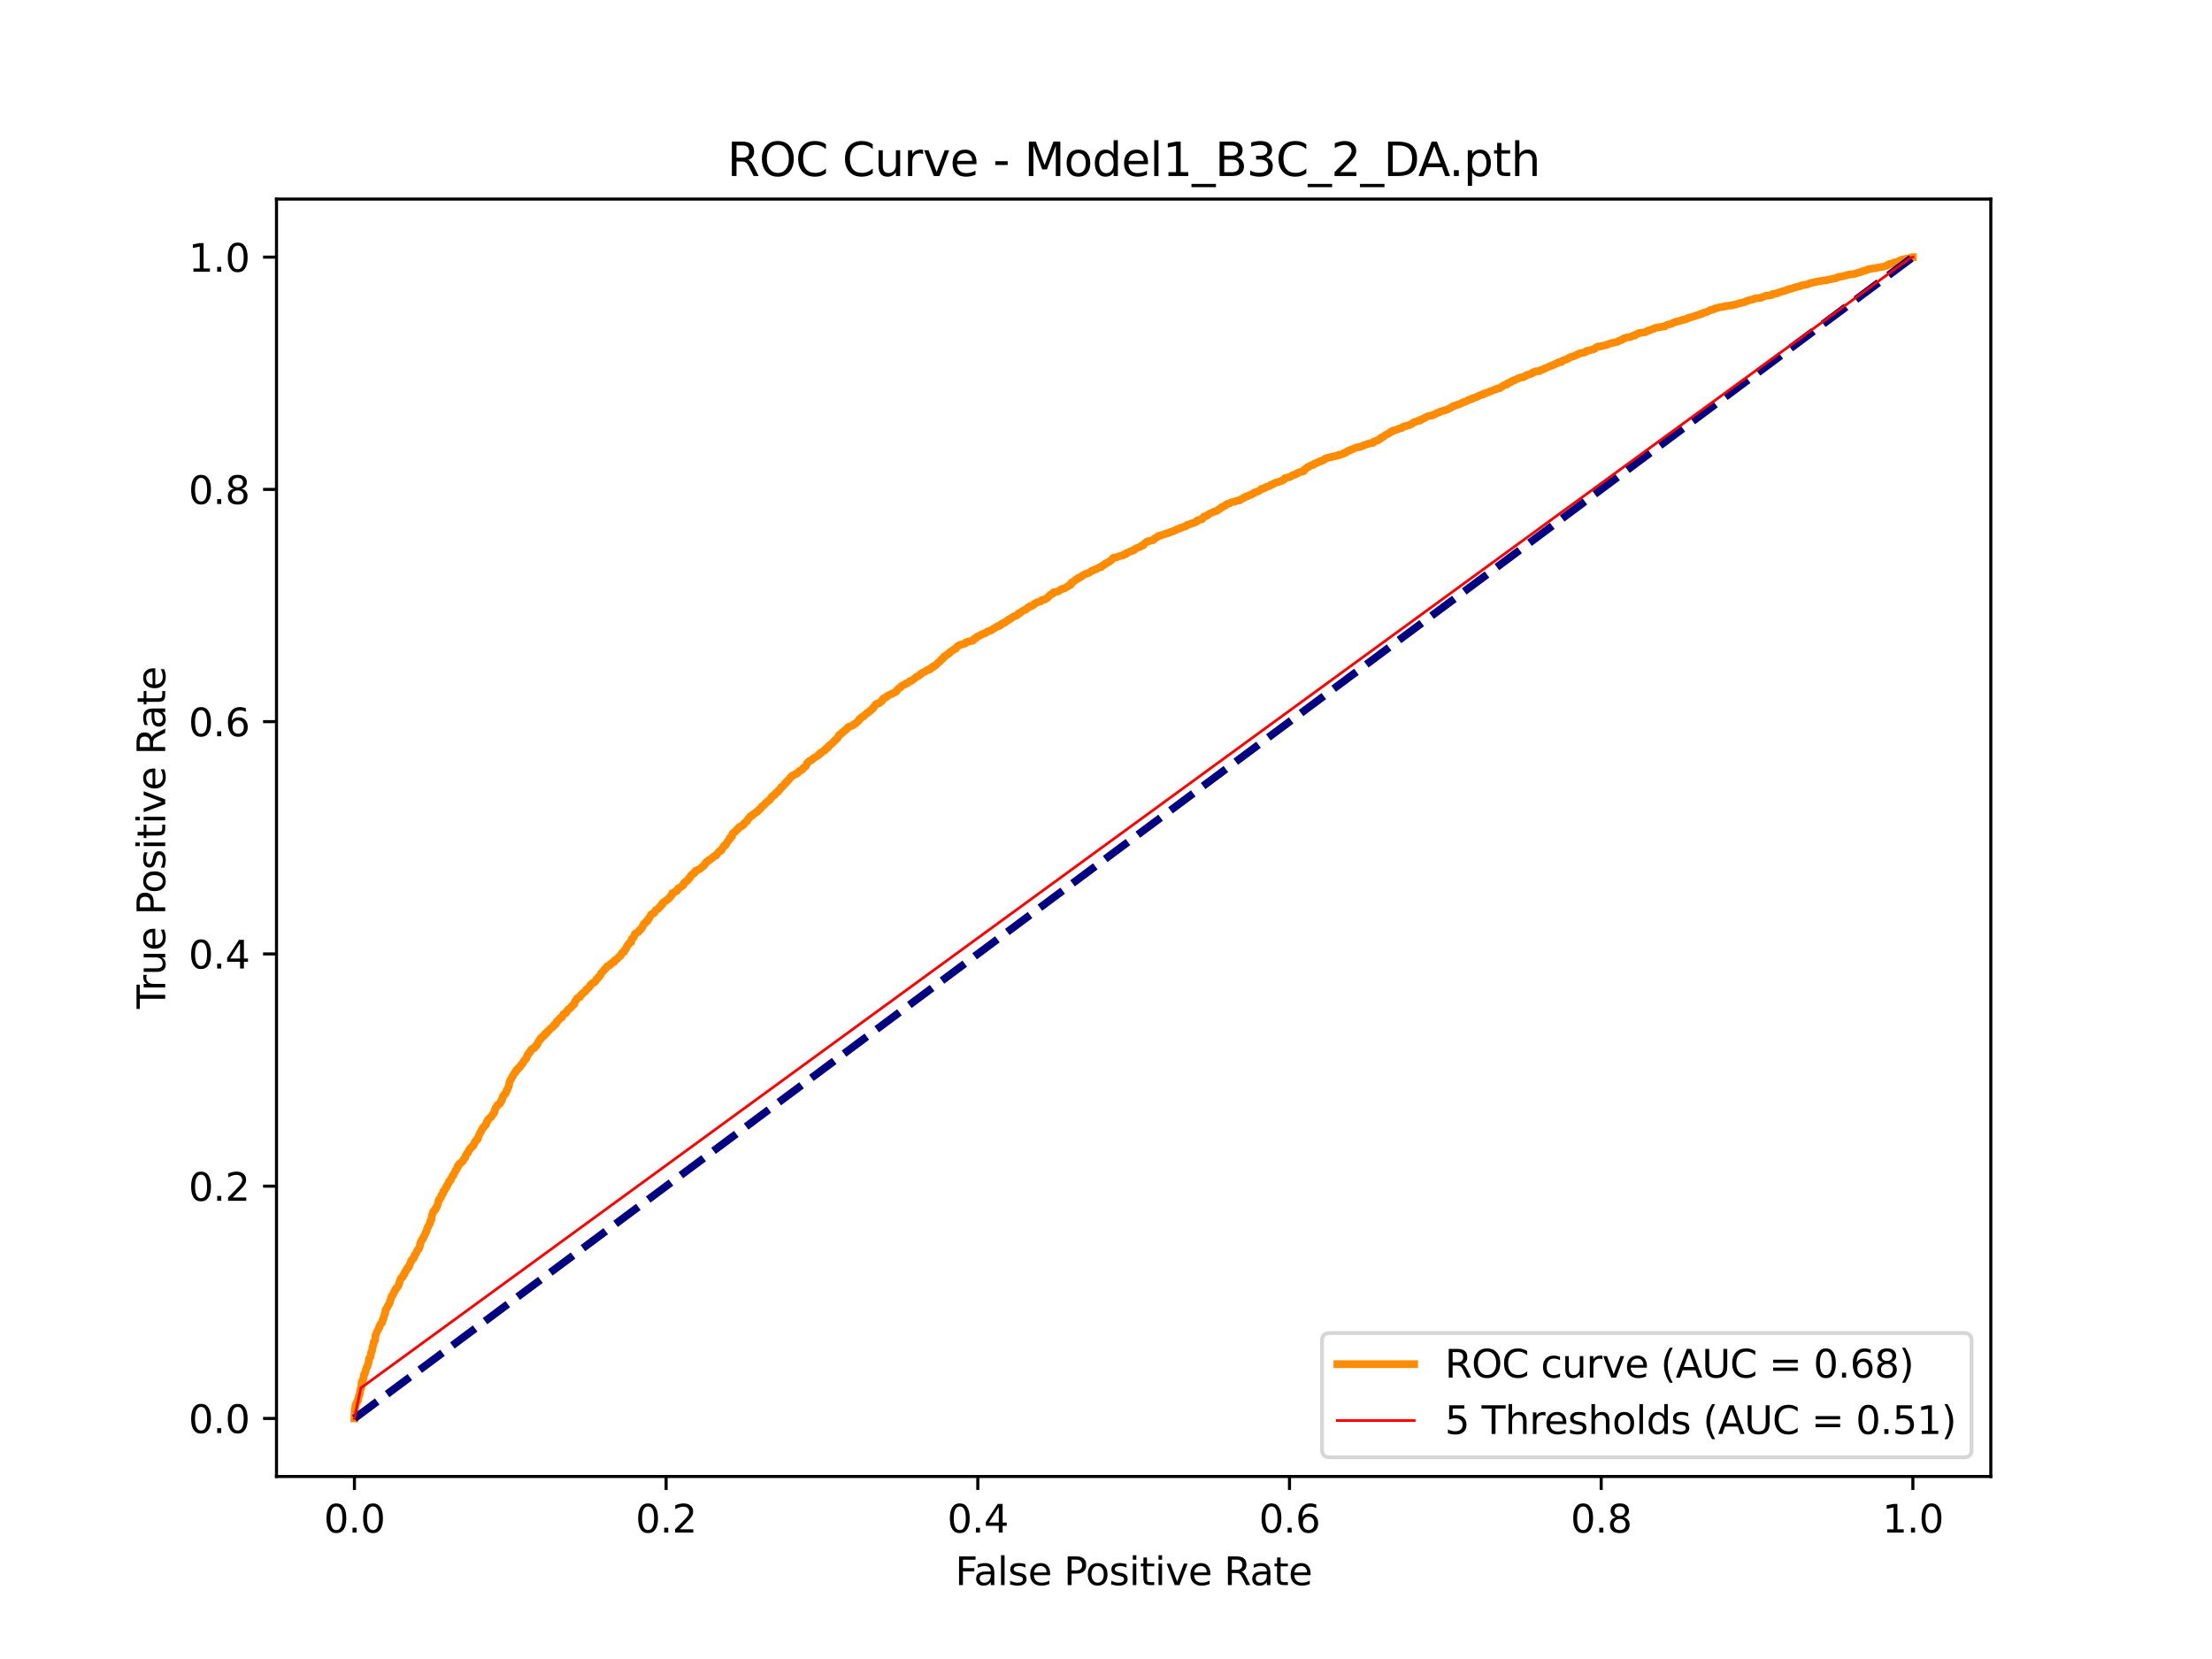 <?xml version="1.0" encoding="utf-8" standalone="no"?>
<!DOCTYPE svg PUBLIC "-//W3C//DTD SVG 1.1//EN"
  "http://www.w3.org/Graphics/SVG/1.1/DTD/svg11.dtd">
<svg xmlns:xlink="http://www.w3.org/1999/xlink" width="576pt" height="432pt" viewBox="0 0 576 432" xmlns="http://www.w3.org/2000/svg" version="1.1">
 <defs>
  <style type="text/css">*{stroke-linejoin: round; stroke-linecap: butt}</style>
 </defs>
 <g id="figure_1">
  <g id="patch_1">
   <path d="M 0 432 
L 576 432 
L 576 0 
L 0 0 
z
" style="fill: #ffffff"/>
  </g>
  <g id="axes_1">
   <g id="patch_2">
    <path d="M 72 384.48 
L 518.4 384.48 
L 518.4 51.84 
L 72 51.84 
z
" style="fill: #ffffff"/>
   </g>
   <g id="matplotlib.axis_1">
    <g id="xtick_1">
     <g id="line2d_1">
      <defs>
       <path id="m602ef6ff76" d="M 0 0 
L 0 3.5 
" style="stroke: #000000; stroke-width: 0.8"/>
      </defs>
      <g>
       <use xlink:href="#m602ef6ff76" x="92.291" y="384.48" style="stroke: #000000; stroke-width: 0.8"/>
      </g>
     </g>
     <g id="text_1">
      <!-- 0.0 -->
      <g transform="translate(84.339 399.078) scale(0.1 -0.1)">
       <defs>
        <path id="DejaVuSans-30" d="M 2034 4250 
Q 1547 4250 1301 3770 
Q 1056 3291 1056 2328 
Q 1056 1369 1301 889 
Q 1547 409 2034 409 
Q 2525 409 2770 889 
Q 3016 1369 3016 2328 
Q 3016 3291 2770 3770 
Q 2525 4250 2034 4250 
z
M 2034 4750 
Q 2819 4750 3233 4129 
Q 3647 3509 3647 2328 
Q 3647 1150 3233 529 
Q 2819 -91 2034 -91 
Q 1250 -91 836 529 
Q 422 1150 422 2328 
Q 422 3509 836 4129 
Q 1250 4750 2034 4750 
z
" transform="scale(0.016)"/>
        <path id="DejaVuSans-2e" d="M 684 794 
L 1344 794 
L 1344 0 
L 684 0 
L 684 794 
z
" transform="scale(0.016)"/>
       </defs>
       <use xlink:href="#DejaVuSans-30"/>
       <use xlink:href="#DejaVuSans-2e" transform="translate(63.623 0)"/>
       <use xlink:href="#DejaVuSans-30" transform="translate(95.41 0)"/>
      </g>
     </g>
    </g>
    <g id="xtick_2">
     <g id="line2d_2">
      <g>
       <use xlink:href="#m602ef6ff76" x="173.455" y="384.48" style="stroke: #000000; stroke-width: 0.8"/>
      </g>
     </g>
     <g id="text_2">
      <!-- 0.2 -->
      <g transform="translate(165.503 399.078) scale(0.1 -0.1)">
       <defs>
        <path id="DejaVuSans-32" d="M 1228 531 
L 3431 531 
L 3431 0 
L 469 0 
L 469 531 
Q 828 903 1448 1529 
Q 2069 2156 2228 2338 
Q 2531 2678 2651 2914 
Q 2772 3150 2772 3378 
Q 2772 3750 2511 3984 
Q 2250 4219 1831 4219 
Q 1534 4219 1204 4116 
Q 875 4013 500 3803 
L 500 4441 
Q 881 4594 1212 4672 
Q 1544 4750 1819 4750 
Q 2544 4750 2975 4387 
Q 3406 4025 3406 3419 
Q 3406 3131 3298 2873 
Q 3191 2616 2906 2266 
Q 2828 2175 2409 1742 
Q 1991 1309 1228 531 
z
" transform="scale(0.016)"/>
       </defs>
       <use xlink:href="#DejaVuSans-30"/>
       <use xlink:href="#DejaVuSans-2e" transform="translate(63.623 0)"/>
       <use xlink:href="#DejaVuSans-32" transform="translate(95.41 0)"/>
      </g>
     </g>
    </g>
    <g id="xtick_3">
     <g id="line2d_3">
      <g>
       <use xlink:href="#m602ef6ff76" x="254.618" y="384.48" style="stroke: #000000; stroke-width: 0.8"/>
      </g>
     </g>
     <g id="text_3">
      <!-- 0.4 -->
      <g transform="translate(246.667 399.078) scale(0.1 -0.1)">
       <defs>
        <path id="DejaVuSans-34" d="M 2419 4116 
L 825 1625 
L 2419 1625 
L 2419 4116 
z
M 2253 4666 
L 3047 4666 
L 3047 1625 
L 3713 1625 
L 3713 1100 
L 3047 1100 
L 3047 0 
L 2419 0 
L 2419 1100 
L 313 1100 
L 313 1709 
L 2253 4666 
z
" transform="scale(0.016)"/>
       </defs>
       <use xlink:href="#DejaVuSans-30"/>
       <use xlink:href="#DejaVuSans-2e" transform="translate(63.623 0)"/>
       <use xlink:href="#DejaVuSans-34" transform="translate(95.41 0)"/>
      </g>
     </g>
    </g>
    <g id="xtick_4">
     <g id="line2d_4">
      <g>
       <use xlink:href="#m602ef6ff76" x="335.782" y="384.48" style="stroke: #000000; stroke-width: 0.8"/>
      </g>
     </g>
     <g id="text_4">
      <!-- 0.6 -->
      <g transform="translate(327.83 399.078) scale(0.1 -0.1)">
       <defs>
        <path id="DejaVuSans-36" d="M 2113 2584 
Q 1688 2584 1439 2293 
Q 1191 2003 1191 1497 
Q 1191 994 1439 701 
Q 1688 409 2113 409 
Q 2538 409 2786 701 
Q 3034 994 3034 1497 
Q 3034 2003 2786 2293 
Q 2538 2584 2113 2584 
z
M 3366 4563 
L 3366 3988 
Q 3128 4100 2886 4159 
Q 2644 4219 2406 4219 
Q 1781 4219 1451 3797 
Q 1122 3375 1075 2522 
Q 1259 2794 1537 2939 
Q 1816 3084 2150 3084 
Q 2853 3084 3261 2657 
Q 3669 2231 3669 1497 
Q 3669 778 3244 343 
Q 2819 -91 2113 -91 
Q 1303 -91 875 529 
Q 447 1150 447 2328 
Q 447 3434 972 4092 
Q 1497 4750 2381 4750 
Q 2619 4750 2861 4703 
Q 3103 4656 3366 4563 
z
" transform="scale(0.016)"/>
       </defs>
       <use xlink:href="#DejaVuSans-30"/>
       <use xlink:href="#DejaVuSans-2e" transform="translate(63.623 0)"/>
       <use xlink:href="#DejaVuSans-36" transform="translate(95.41 0)"/>
      </g>
     </g>
    </g>
    <g id="xtick_5">
     <g id="line2d_5">
      <g>
       <use xlink:href="#m602ef6ff76" x="416.945" y="384.48" style="stroke: #000000; stroke-width: 0.8"/>
      </g>
     </g>
     <g id="text_5">
      <!-- 0.8 -->
      <g transform="translate(408.994 399.078) scale(0.1 -0.1)">
       <defs>
        <path id="DejaVuSans-38" d="M 2034 2216 
Q 1584 2216 1326 1975 
Q 1069 1734 1069 1313 
Q 1069 891 1326 650 
Q 1584 409 2034 409 
Q 2484 409 2743 651 
Q 3003 894 3003 1313 
Q 3003 1734 2745 1975 
Q 2488 2216 2034 2216 
z
M 1403 2484 
Q 997 2584 770 2862 
Q 544 3141 544 3541 
Q 544 4100 942 4425 
Q 1341 4750 2034 4750 
Q 2731 4750 3128 4425 
Q 3525 4100 3525 3541 
Q 3525 3141 3298 2862 
Q 3072 2584 2669 2484 
Q 3125 2378 3379 2068 
Q 3634 1759 3634 1313 
Q 3634 634 3220 271 
Q 2806 -91 2034 -91 
Q 1263 -91 848 271 
Q 434 634 434 1313 
Q 434 1759 690 2068 
Q 947 2378 1403 2484 
z
M 1172 3481 
Q 1172 3119 1398 2916 
Q 1625 2713 2034 2713 
Q 2441 2713 2670 2916 
Q 2900 3119 2900 3481 
Q 2900 3844 2670 4047 
Q 2441 4250 2034 4250 
Q 1625 4250 1398 4047 
Q 1172 3844 1172 3481 
z
" transform="scale(0.016)"/>
       </defs>
       <use xlink:href="#DejaVuSans-30"/>
       <use xlink:href="#DejaVuSans-2e" transform="translate(63.623 0)"/>
       <use xlink:href="#DejaVuSans-38" transform="translate(95.41 0)"/>
      </g>
     </g>
    </g>
    <g id="xtick_6">
     <g id="line2d_6">
      <g>
       <use xlink:href="#m602ef6ff76" x="498.109" y="384.48" style="stroke: #000000; stroke-width: 0.8"/>
      </g>
     </g>
     <g id="text_6">
      <!-- 1.0 -->
      <g transform="translate(490.158 399.078) scale(0.1 -0.1)">
       <defs>
        <path id="DejaVuSans-31" d="M 794 531 
L 1825 531 
L 1825 4091 
L 703 3866 
L 703 4441 
L 1819 4666 
L 2450 4666 
L 2450 531 
L 3481 531 
L 3481 0 
L 794 0 
L 794 531 
z
" transform="scale(0.016)"/>
       </defs>
       <use xlink:href="#DejaVuSans-31"/>
       <use xlink:href="#DejaVuSans-2e" transform="translate(63.623 0)"/>
       <use xlink:href="#DejaVuSans-30" transform="translate(95.41 0)"/>
      </g>
     </g>
    </g>
    <g id="text_7">
     <!-- False Positive Rate -->
     <g transform="translate(248.734 412.757) scale(0.1 -0.1)">
      <defs>
       <path id="DejaVuSans-46" d="M 628 4666 
L 3309 4666 
L 3309 4134 
L 1259 4134 
L 1259 2759 
L 3109 2759 
L 3109 2228 
L 1259 2228 
L 1259 0 
L 628 0 
L 628 4666 
z
" transform="scale(0.016)"/>
       <path id="DejaVuSans-61" d="M 2194 1759 
Q 1497 1759 1228 1600 
Q 959 1441 959 1056 
Q 959 750 1161 570 
Q 1363 391 1709 391 
Q 2188 391 2477 730 
Q 2766 1069 2766 1631 
L 2766 1759 
L 2194 1759 
z
M 3341 1997 
L 3341 0 
L 2766 0 
L 2766 531 
Q 2569 213 2275 61 
Q 1981 -91 1556 -91 
Q 1019 -91 701 211 
Q 384 513 384 1019 
Q 384 1609 779 1909 
Q 1175 2209 1959 2209 
L 2766 2209 
L 2766 2266 
Q 2766 2663 2505 2880 
Q 2244 3097 1772 3097 
Q 1472 3097 1187 3025 
Q 903 2953 641 2809 
L 641 3341 
Q 956 3463 1253 3523 
Q 1550 3584 1831 3584 
Q 2591 3584 2966 3190 
Q 3341 2797 3341 1997 
z
" transform="scale(0.016)"/>
       <path id="DejaVuSans-6c" d="M 603 4863 
L 1178 4863 
L 1178 0 
L 603 0 
L 603 4863 
z
" transform="scale(0.016)"/>
       <path id="DejaVuSans-73" d="M 2834 3397 
L 2834 2853 
Q 2591 2978 2328 3040 
Q 2066 3103 1784 3103 
Q 1356 3103 1142 2972 
Q 928 2841 928 2578 
Q 928 2378 1081 2264 
Q 1234 2150 1697 2047 
L 1894 2003 
Q 2506 1872 2764 1633 
Q 3022 1394 3022 966 
Q 3022 478 2636 193 
Q 2250 -91 1575 -91 
Q 1294 -91 989 -36 
Q 684 19 347 128 
L 347 722 
Q 666 556 975 473 
Q 1284 391 1588 391 
Q 1994 391 2212 530 
Q 2431 669 2431 922 
Q 2431 1156 2273 1281 
Q 2116 1406 1581 1522 
L 1381 1569 
Q 847 1681 609 1914 
Q 372 2147 372 2553 
Q 372 3047 722 3315 
Q 1072 3584 1716 3584 
Q 2034 3584 2315 3537 
Q 2597 3491 2834 3397 
z
" transform="scale(0.016)"/>
       <path id="DejaVuSans-65" d="M 3597 1894 
L 3597 1613 
L 953 1613 
Q 991 1019 1311 708 
Q 1631 397 2203 397 
Q 2534 397 2845 478 
Q 3156 559 3463 722 
L 3463 178 
Q 3153 47 2828 -22 
Q 2503 -91 2169 -91 
Q 1331 -91 842 396 
Q 353 884 353 1716 
Q 353 2575 817 3079 
Q 1281 3584 2069 3584 
Q 2775 3584 3186 3129 
Q 3597 2675 3597 1894 
z
M 3022 2063 
Q 3016 2534 2758 2815 
Q 2500 3097 2075 3097 
Q 1594 3097 1305 2825 
Q 1016 2553 972 2059 
L 3022 2063 
z
" transform="scale(0.016)"/>
       <path id="DejaVuSans-20" transform="scale(0.016)"/>
       <path id="DejaVuSans-50" d="M 1259 4147 
L 1259 2394 
L 2053 2394 
Q 2494 2394 2734 2622 
Q 2975 2850 2975 3272 
Q 2975 3691 2734 3919 
Q 2494 4147 2053 4147 
L 1259 4147 
z
M 628 4666 
L 2053 4666 
Q 2838 4666 3239 4311 
Q 3641 3956 3641 3272 
Q 3641 2581 3239 2228 
Q 2838 1875 2053 1875 
L 1259 1875 
L 1259 0 
L 628 0 
L 628 4666 
z
" transform="scale(0.016)"/>
       <path id="DejaVuSans-6f" d="M 1959 3097 
Q 1497 3097 1228 2736 
Q 959 2375 959 1747 
Q 959 1119 1226 758 
Q 1494 397 1959 397 
Q 2419 397 2687 759 
Q 2956 1122 2956 1747 
Q 2956 2369 2687 2733 
Q 2419 3097 1959 3097 
z
M 1959 3584 
Q 2709 3584 3137 3096 
Q 3566 2609 3566 1747 
Q 3566 888 3137 398 
Q 2709 -91 1959 -91 
Q 1206 -91 779 398 
Q 353 888 353 1747 
Q 353 2609 779 3096 
Q 1206 3584 1959 3584 
z
" transform="scale(0.016)"/>
       <path id="DejaVuSans-69" d="M 603 3500 
L 1178 3500 
L 1178 0 
L 603 0 
L 603 3500 
z
M 603 4863 
L 1178 4863 
L 1178 4134 
L 603 4134 
L 603 4863 
z
" transform="scale(0.016)"/>
       <path id="DejaVuSans-74" d="M 1172 4494 
L 1172 3500 
L 2356 3500 
L 2356 3053 
L 1172 3053 
L 1172 1153 
Q 1172 725 1289 603 
Q 1406 481 1766 481 
L 2356 481 
L 2356 0 
L 1766 0 
Q 1100 0 847 248 
Q 594 497 594 1153 
L 594 3053 
L 172 3053 
L 172 3500 
L 594 3500 
L 594 4494 
L 1172 4494 
z
" transform="scale(0.016)"/>
       <path id="DejaVuSans-76" d="M 191 3500 
L 800 3500 
L 1894 563 
L 2988 3500 
L 3597 3500 
L 2284 0 
L 1503 0 
L 191 3500 
z
" transform="scale(0.016)"/>
       <path id="DejaVuSans-52" d="M 2841 2188 
Q 3044 2119 3236 1894 
Q 3428 1669 3622 1275 
L 4263 0 
L 3584 0 
L 2988 1197 
Q 2756 1666 2539 1819 
Q 2322 1972 1947 1972 
L 1259 1972 
L 1259 0 
L 628 0 
L 628 4666 
L 2053 4666 
Q 2853 4666 3247 4331 
Q 3641 3997 3641 3322 
Q 3641 2881 3436 2590 
Q 3231 2300 2841 2188 
z
M 1259 4147 
L 1259 2491 
L 2053 2491 
Q 2509 2491 2742 2702 
Q 2975 2913 2975 3322 
Q 2975 3731 2742 3939 
Q 2509 4147 2053 4147 
L 1259 4147 
z
" transform="scale(0.016)"/>
      </defs>
      <use xlink:href="#DejaVuSans-46"/>
      <use xlink:href="#DejaVuSans-61" transform="translate(48.395 0)"/>
      <use xlink:href="#DejaVuSans-6c" transform="translate(109.674 0)"/>
      <use xlink:href="#DejaVuSans-73" transform="translate(137.457 0)"/>
      <use xlink:href="#DejaVuSans-65" transform="translate(189.557 0)"/>
      <use xlink:href="#DejaVuSans-20" transform="translate(251.08 0)"/>
      <use xlink:href="#DejaVuSans-50" transform="translate(282.867 0)"/>
      <use xlink:href="#DejaVuSans-6f" transform="translate(339.545 0)"/>
      <use xlink:href="#DejaVuSans-73" transform="translate(400.727 0)"/>
      <use xlink:href="#DejaVuSans-69" transform="translate(452.826 0)"/>
      <use xlink:href="#DejaVuSans-74" transform="translate(480.609 0)"/>
      <use xlink:href="#DejaVuSans-69" transform="translate(519.818 0)"/>
      <use xlink:href="#DejaVuSans-76" transform="translate(547.602 0)"/>
      <use xlink:href="#DejaVuSans-65" transform="translate(606.781 0)"/>
      <use xlink:href="#DejaVuSans-20" transform="translate(668.305 0)"/>
      <use xlink:href="#DejaVuSans-52" transform="translate(700.092 0)"/>
      <use xlink:href="#DejaVuSans-61" transform="translate(767.324 0)"/>
      <use xlink:href="#DejaVuSans-74" transform="translate(828.604 0)"/>
      <use xlink:href="#DejaVuSans-65" transform="translate(867.812 0)"/>
     </g>
    </g>
   </g>
   <g id="matplotlib.axis_2">
    <g id="ytick_1">
     <g id="line2d_7">
      <defs>
       <path id="m48f48c7824" d="M 0 0 
L -3.5 0 
" style="stroke: #000000; stroke-width: 0.8"/>
      </defs>
      <g>
       <use xlink:href="#m48f48c7824" x="72" y="369.36" style="stroke: #000000; stroke-width: 0.8"/>
      </g>
     </g>
     <g id="text_8">
      <!-- 0.0 -->
      <g transform="translate(49.097 373.159) scale(0.1 -0.1)">
       <use xlink:href="#DejaVuSans-30"/>
       <use xlink:href="#DejaVuSans-2e" transform="translate(63.623 0)"/>
       <use xlink:href="#DejaVuSans-30" transform="translate(95.41 0)"/>
      </g>
     </g>
    </g>
    <g id="ytick_2">
     <g id="line2d_8">
      <g>
       <use xlink:href="#m48f48c7824" x="72" y="308.88" style="stroke: #000000; stroke-width: 0.8"/>
      </g>
     </g>
     <g id="text_9">
      <!-- 0.2 -->
      <g transform="translate(49.097 312.679) scale(0.1 -0.1)">
       <use xlink:href="#DejaVuSans-30"/>
       <use xlink:href="#DejaVuSans-2e" transform="translate(63.623 0)"/>
       <use xlink:href="#DejaVuSans-32" transform="translate(95.41 0)"/>
      </g>
     </g>
    </g>
    <g id="ytick_3">
     <g id="line2d_9">
      <g>
       <use xlink:href="#m48f48c7824" x="72" y="248.4" style="stroke: #000000; stroke-width: 0.8"/>
      </g>
     </g>
     <g id="text_10">
      <!-- 0.4 -->
      <g transform="translate(49.097 252.199) scale(0.1 -0.1)">
       <use xlink:href="#DejaVuSans-30"/>
       <use xlink:href="#DejaVuSans-2e" transform="translate(63.623 0)"/>
       <use xlink:href="#DejaVuSans-34" transform="translate(95.41 0)"/>
      </g>
     </g>
    </g>
    <g id="ytick_4">
     <g id="line2d_10">
      <g>
       <use xlink:href="#m48f48c7824" x="72" y="187.92" style="stroke: #000000; stroke-width: 0.8"/>
      </g>
     </g>
     <g id="text_11">
      <!-- 0.6 -->
      <g transform="translate(49.097 191.719) scale(0.1 -0.1)">
       <use xlink:href="#DejaVuSans-30"/>
       <use xlink:href="#DejaVuSans-2e" transform="translate(63.623 0)"/>
       <use xlink:href="#DejaVuSans-36" transform="translate(95.41 0)"/>
      </g>
     </g>
    </g>
    <g id="ytick_5">
     <g id="line2d_11">
      <g>
       <use xlink:href="#m48f48c7824" x="72" y="127.44" style="stroke: #000000; stroke-width: 0.8"/>
      </g>
     </g>
     <g id="text_12">
      <!-- 0.8 -->
      <g transform="translate(49.097 131.239) scale(0.1 -0.1)">
       <use xlink:href="#DejaVuSans-30"/>
       <use xlink:href="#DejaVuSans-2e" transform="translate(63.623 0)"/>
       <use xlink:href="#DejaVuSans-38" transform="translate(95.41 0)"/>
      </g>
     </g>
    </g>
    <g id="ytick_6">
     <g id="line2d_12">
      <g>
       <use xlink:href="#m48f48c7824" x="72" y="66.96" style="stroke: #000000; stroke-width: 0.8"/>
      </g>
     </g>
     <g id="text_13">
      <!-- 1.0 -->
      <g transform="translate(49.097 70.759) scale(0.1 -0.1)">
       <use xlink:href="#DejaVuSans-31"/>
       <use xlink:href="#DejaVuSans-2e" transform="translate(63.623 0)"/>
       <use xlink:href="#DejaVuSans-30" transform="translate(95.41 0)"/>
      </g>
     </g>
    </g>
    <g id="text_14">
     <!-- True Positive Rate -->
     <g transform="translate(43.017 262.69) rotate(-90) scale(0.1 -0.1)">
      <defs>
       <path id="DejaVuSans-54" d="M -19 4666 
L 3928 4666 
L 3928 4134 
L 2272 4134 
L 2272 0 
L 1638 0 
L 1638 4134 
L -19 4134 
L -19 4666 
z
" transform="scale(0.016)"/>
       <path id="DejaVuSans-72" d="M 2631 2963 
Q 2534 3019 2420 3045 
Q 2306 3072 2169 3072 
Q 1681 3072 1420 2755 
Q 1159 2438 1159 1844 
L 1159 0 
L 581 0 
L 581 3500 
L 1159 3500 
L 1159 2956 
Q 1341 3275 1631 3429 
Q 1922 3584 2338 3584 
Q 2397 3584 2469 3576 
Q 2541 3569 2628 3553 
L 2631 2963 
z
" transform="scale(0.016)"/>
       <path id="DejaVuSans-75" d="M 544 1381 
L 544 3500 
L 1119 3500 
L 1119 1403 
Q 1119 906 1312 657 
Q 1506 409 1894 409 
Q 2359 409 2629 706 
Q 2900 1003 2900 1516 
L 2900 3500 
L 3475 3500 
L 3475 0 
L 2900 0 
L 2900 538 
Q 2691 219 2414 64 
Q 2138 -91 1772 -91 
Q 1169 -91 856 284 
Q 544 659 544 1381 
z
M 1991 3584 
L 1991 3584 
z
" transform="scale(0.016)"/>
      </defs>
      <use xlink:href="#DejaVuSans-54"/>
      <use xlink:href="#DejaVuSans-72" transform="translate(46.334 0)"/>
      <use xlink:href="#DejaVuSans-75" transform="translate(87.447 0)"/>
      <use xlink:href="#DejaVuSans-65" transform="translate(150.826 0)"/>
      <use xlink:href="#DejaVuSans-20" transform="translate(212.35 0)"/>
      <use xlink:href="#DejaVuSans-50" transform="translate(244.137 0)"/>
      <use xlink:href="#DejaVuSans-6f" transform="translate(300.814 0)"/>
      <use xlink:href="#DejaVuSans-73" transform="translate(361.996 0)"/>
      <use xlink:href="#DejaVuSans-69" transform="translate(414.096 0)"/>
      <use xlink:href="#DejaVuSans-74" transform="translate(441.879 0)"/>
      <use xlink:href="#DejaVuSans-69" transform="translate(481.088 0)"/>
      <use xlink:href="#DejaVuSans-76" transform="translate(508.871 0)"/>
      <use xlink:href="#DejaVuSans-65" transform="translate(568.051 0)"/>
      <use xlink:href="#DejaVuSans-20" transform="translate(629.574 0)"/>
      <use xlink:href="#DejaVuSans-52" transform="translate(661.361 0)"/>
      <use xlink:href="#DejaVuSans-61" transform="translate(728.594 0)"/>
      <use xlink:href="#DejaVuSans-74" transform="translate(789.873 0)"/>
      <use xlink:href="#DejaVuSans-65" transform="translate(829.082 0)"/>
     </g>
    </g>
   </g>
   <g id="line2d_13">
    <path d="M 92.291 369.36 
L 92.372 367.183 
L 92.413 367.183 
L 92.494 366.396 
L 92.534 366.396 
L 92.575 365.792 
L 92.697 365.731 
L 92.778 365.338 
L 92.9 365.278 
L 92.981 364.975 
L 93.103 364.975 
L 93.143 364.612 
L 93.265 364.612 
L 93.346 363.826 
L 93.387 363.826 
L 93.468 363.403 
L 93.59 363.342 
L 93.671 362.858 
L 93.711 362.858 
L 93.792 362.042 
L 93.874 361.951 
L 93.955 361.437 
L 94.077 361.407 
L 94.158 360.016 
L 94.198 360.016 
L 94.239 359.683 
L 94.32 359.683 
L 94.401 359.411 
L 94.523 359.381 
L 94.604 358.867 
L 94.685 358.836 
L 94.766 357.899 
L 94.969 357.808 
L 95.05 357.476 
L 95.091 357.476 
L 95.172 357.052 
L 95.213 357.052 
L 95.294 356.478 
L 95.335 356.478 
L 95.416 356.145 
L 95.497 356.145 
L 95.578 355.933 
L 95.659 355.903 
L 95.74 355.45 
L 95.822 355.389 
L 95.903 354.875 
L 95.984 354.875 
L 96.065 353.847 
L 96.187 353.756 
L 96.268 353.484 
L 96.43 353.393 
L 96.511 353.121 
L 96.552 353.121 
L 96.633 352.123 
L 96.755 352.032 
L 96.836 351.821 
L 96.877 351.821 
L 96.958 350.914 
L 96.998 350.914 
L 96.998 350.672 
L 97.12 350.672 
L 97.201 350.248 
L 97.242 350.248 
L 97.323 349.402 
L 97.526 349.311 
L 97.607 349.099 
L 97.688 349.008 
L 97.769 347.769 
L 97.851 347.708 
L 97.932 347.345 
L 98.013 347.285 
L 98.094 346.861 
L 98.175 346.771 
L 98.256 346.589 
L 98.378 346.499 
L 98.459 346.226 
L 98.541 346.136 
L 98.622 345.864 
L 98.662 345.864 
L 98.662 345.712 
L 98.784 345.712 
L 98.865 345.198 
L 98.987 345.138 
L 99.068 344.805 
L 99.23 344.714 
L 99.312 344.593 
L 99.474 344.503 
L 99.555 343.898 
L 99.596 343.898 
L 99.596 343.777 
L 99.677 343.777 
L 99.758 343.716 
L 99.839 343.172 
L 99.961 343.081 
L 100.042 342.537 
L 100.083 342.537 
L 100.164 342.174 
L 100.286 342.114 
L 100.367 341.116 
L 100.407 341.116 
L 100.488 340.904 
L 100.651 340.844 
L 100.732 340.572 
L 100.773 340.572 
L 100.854 340.299 
L 100.975 340.299 
L 101.057 339.846 
L 101.138 339.785 
L 101.219 339.634 
L 101.341 339.574 
L 101.422 339.301 
L 101.503 339.241 
L 101.584 338.697 
L 101.665 338.606 
L 101.746 338.273 
L 101.787 338.273 
L 101.868 337.85 
L 101.909 337.85 
L 101.949 337.548 
L 102.071 337.457 
L 102.112 337.396 
L 102.274 337.306 
L 102.355 337.094 
L 102.396 337.094 
L 102.436 336.731 
L 102.558 336.731 
L 102.639 336.308 
L 102.761 336.217 
L 102.842 335.975 
L 103.005 335.884 
L 103.086 335.521 
L 103.329 335.431 
L 103.37 335.31 
L 103.491 335.219 
L 103.573 335.007 
L 103.654 334.977 
L 103.694 334.735 
L 103.776 334.735 
L 103.857 334.433 
L 103.897 334.433 
L 103.978 333.979 
L 104.06 333.949 
L 104.141 333.435 
L 104.222 333.344 
L 104.303 333.042 
L 104.384 333.042 
L 104.425 332.8 
L 104.547 332.77 
L 104.547 332.709 
L 104.547 332.679 
L 104.75 332.649 
L 104.831 332.467 
L 104.952 332.407 
L 105.034 331.983 
L 105.155 331.893 
L 105.196 331.832 
L 105.277 331.832 
L 105.358 331.439 
L 105.399 331.439 
L 105.399 331.288 
L 105.521 331.288 
L 105.602 330.985 
L 105.723 330.985 
L 105.805 330.592 
L 106.048 330.502 
L 106.129 330.108 
L 106.373 330.078 
L 106.454 329.746 
L 106.576 329.715 
L 106.657 329.322 
L 106.738 329.262 
L 106.819 328.899 
L 106.9 328.808 
L 106.982 328.596 
L 107.022 328.596 
L 107.063 328.264 
L 107.266 328.203 
L 107.306 328.022 
L 107.428 328.022 
L 107.509 327.72 
L 107.753 327.629 
L 107.834 327.326 
L 107.874 327.326 
L 107.955 326.812 
L 108.077 326.752 
L 108.158 326.631 
L 108.199 326.631 
L 108.28 326.419 
L 108.361 326.419 
L 108.442 326.026 
L 108.524 326.026 
L 108.605 325.724 
L 108.686 325.633 
L 108.727 325.512 
L 108.808 325.512 
L 108.808 325.361 
L 109.051 325.27 
L 109.051 325.028 
L 109.214 324.937 
L 109.295 324.544 
L 109.335 324.544 
L 109.416 323.728 
L 109.457 323.728 
L 109.538 323.456 
L 109.619 323.425 
L 109.619 323.274 
L 109.741 323.274 
L 109.822 322.881 
L 109.903 322.881 
L 109.944 322.669 
L 110.147 322.579 
L 110.228 322.397 
L 110.269 322.397 
L 110.35 321.883 
L 110.472 321.792 
L 110.553 321.672 
L 110.593 321.672 
L 110.674 321.399 
L 110.756 321.309 
L 110.837 320.916 
L 110.959 320.825 
L 111.04 320.674 
L 111.121 320.613 
L 111.202 320.039 
L 111.243 320.039 
L 111.324 319.645 
L 111.486 319.555 
L 111.567 319.222 
L 111.608 319.222 
L 111.689 318.98 
L 111.811 318.889 
L 111.892 318.587 
L 112.014 318.496 
L 112.054 317.922 
L 112.176 317.892 
L 112.257 317.589 
L 112.379 317.559 
L 112.46 316.47 
L 112.541 316.44 
L 112.622 316.047 
L 112.704 316.017 
L 112.785 315.563 
L 112.866 315.563 
L 112.906 315.382 
L 113.069 315.321 
L 113.109 315.109 
L 113.312 315.049 
L 113.353 314.928 
L 113.475 314.837 
L 113.475 314.535 
L 113.596 314.535 
L 113.637 314.293 
L 113.759 314.263 
L 113.84 313.93 
L 113.921 313.9 
L 114.002 313.476 
L 114.043 313.476 
L 114.124 312.962 
L 114.165 312.962 
L 114.246 312.448 
L 114.489 312.388 
L 114.57 311.995 
L 114.733 311.904 
L 114.814 311.813 
L 114.854 311.813 
L 114.936 311.208 
L 115.138 311.178 
L 115.22 310.876 
L 115.382 310.785 
L 115.423 310.211 
L 115.585 310.18 
L 115.666 310.059 
L 115.707 310.059 
L 115.788 309.757 
L 115.95 309.666 
L 116.031 309.455 
L 116.072 309.455 
L 116.112 309.213 
L 116.194 309.213 
L 116.194 309.031 
L 116.356 309.001 
L 116.437 308.578 
L 116.559 308.547 
L 116.64 308.305 
L 116.802 308.215 
L 116.883 307.701 
L 117.005 307.64 
L 117.046 307.459 
L 117.33 307.368 
L 117.411 306.945 
L 117.573 306.854 
L 117.655 306.582 
L 117.695 306.582 
L 117.736 306.279 
L 117.979 306.219 
L 118.06 305.826 
L 118.223 305.735 
L 118.304 305.433 
L 118.385 305.402 
L 118.385 305.342 
L 118.466 305.221 
L 118.507 305.221 
L 118.588 304.828 
L 118.629 304.828 
L 118.71 304.556 
L 118.913 304.495 
L 118.994 304.163 
L 119.115 304.132 
L 119.197 303.558 
L 119.481 303.467 
L 119.562 303.225 
L 119.602 303.225 
L 119.602 303.044 
L 119.887 302.953 
L 119.968 302.772 
L 120.171 302.681 
L 120.252 302.56 
L 120.455 302.469 
L 120.536 302.257 
L 120.658 302.167 
L 120.739 301.804 
L 120.901 301.774 
L 120.942 301.622 
L 121.023 301.622 
L 121.104 301.471 
L 121.185 301.411 
L 121.226 300.987 
L 121.307 300.987 
L 121.388 300.685 
L 121.429 300.685 
L 121.51 300.534 
L 121.632 300.443 
L 121.713 300.171 
L 121.916 300.11 
L 121.997 299.778 
L 122.078 299.687 
L 122.159 299.385 
L 122.362 299.294 
L 122.403 299.143 
L 122.484 299.143 
L 122.484 298.961 
L 122.646 298.931 
L 122.727 298.719 
L 122.808 298.719 
L 122.808 298.598 
L 123.052 298.598 
L 123.133 298.387 
L 123.255 298.326 
L 123.336 298.175 
L 123.377 298.175 
L 123.417 297.752 
L 123.62 297.661 
L 123.661 297.298 
L 123.904 297.207 
L 123.945 296.935 
L 124.107 296.844 
L 124.188 296.633 
L 124.391 296.633 
L 124.391 296.33 
L 124.513 296.33 
L 124.594 295.937 
L 124.635 295.937 
L 124.716 295.605 
L 124.756 295.605 
L 124.838 295.332 
L 124.919 295.302 
L 125 294.97 
L 125.081 294.879 
L 125.162 294.728 
L 125.284 294.667 
L 125.365 294.395 
L 125.406 294.395 
L 125.446 294.153 
L 125.527 294.153 
L 125.568 293.911 
L 125.649 293.911 
L 125.73 293.669 
L 125.893 293.639 
L 125.974 293.488 
L 126.014 293.488 
L 126.096 293.306 
L 126.136 293.306 
L 126.136 293.155 
L 126.339 293.125 
L 126.38 292.913 
L 126.583 292.853 
L 126.664 292.429 
L 126.704 292.429 
L 126.745 292.127 
L 126.826 292.127 
L 126.907 291.915 
L 127.029 291.855 
L 127.11 291.462 
L 127.313 291.371 
L 127.394 291.22 
L 127.516 291.129 
L 127.516 291.099 
L 127.759 291.038 
L 127.841 290.827 
L 127.962 290.796 
L 128.003 290.615 
L 128.165 290.524 
L 128.206 290.282 
L 128.328 290.282 
L 128.409 290.071 
L 128.49 290.01 
L 128.49 289.92 
L 128.612 289.92 
L 128.693 289.526 
L 128.815 289.466 
L 128.896 288.922 
L 128.936 288.922 
L 129.017 288.528 
L 129.18 288.438 
L 129.22 288.287 
L 129.342 288.256 
L 129.383 288.014 
L 129.545 287.924 
L 129.545 287.712 
L 129.829 287.652 
L 129.87 287.5 
L 130.113 287.41 
L 130.113 287.349 
L 130.235 287.349 
L 130.275 286.986 
L 130.397 286.926 
L 130.438 286.714 
L 130.641 286.654 
L 130.641 286.291 
L 130.803 286.23 
L 130.884 285.565 
L 131.006 285.535 
L 131.047 285.414 
L 131.128 285.414 
L 131.209 285.081 
L 131.371 284.99 
L 131.452 284.839 
L 131.696 284.779 
L 131.777 284.234 
L 131.858 284.204 
L 131.939 283.872 
L 132.102 283.811 
L 132.183 283.418 
L 132.264 283.418 
L 132.345 283.055 
L 132.426 283.055 
L 132.507 282.692 
L 132.548 282.692 
L 132.629 281.906 
L 132.71 281.906 
L 132.792 281.513 
L 132.832 281.513 
L 132.873 281.241 
L 132.994 281.241 
L 133.076 280.999 
L 133.157 280.938 
L 133.197 280.727 
L 133.279 280.727 
L 133.36 280.394 
L 133.441 280.394 
L 133.522 280.152 
L 133.603 280.152 
L 133.684 279.85 
L 133.766 279.789 
L 133.847 279.608 
L 133.928 279.517 
L 133.928 279.426 
L 134.171 279.336 
L 134.212 279.124 
L 134.293 279.124 
L 134.374 278.761 
L 134.455 278.731 
L 134.496 278.58 
L 134.78 278.549 
L 134.861 278.186 
L 135.024 278.096 
L 135.024 278.065 
L 135.267 278.005 
L 135.348 277.824 
L 135.511 277.763 
L 135.592 277.34 
L 135.673 277.279 
L 135.754 277.188 
L 135.998 277.098 
L 136.079 276.886 
L 136.2 276.795 
L 136.282 276.432 
L 136.363 276.402 
L 136.444 276.221 
L 136.566 276.13 
L 136.606 276.07 
L 136.769 276.009 
L 136.85 275.767 
L 136.971 275.707 
L 137.012 275.586 
L 137.093 275.586 
L 137.134 275.223 
L 137.215 275.223 
L 137.296 274.86 
L 137.458 274.8 
L 137.54 274.376 
L 137.743 274.316 
L 137.783 274.104 
L 137.986 274.074 
L 137.986 273.862 
L 138.148 273.832 
L 138.148 273.529 
L 138.311 273.469 
L 138.392 273.227 
L 138.554 273.136 
L 138.595 273.076 
L 139.041 272.985 
L 139.122 272.743 
L 139.406 272.652 
L 139.488 272.35 
L 139.731 272.259 
L 139.812 272.048 
L 139.893 272.048 
L 139.893 271.987 
L 139.893 271.806 
L 140.056 271.715 
L 140.137 271.322 
L 140.259 271.231 
L 140.34 271.08 
L 140.502 270.989 
L 140.583 270.657 
L 140.705 270.566 
L 140.746 270.354 
L 141.111 270.264 
L 141.151 269.961 
L 141.476 269.87 
L 141.517 269.749 
L 141.72 269.689 
L 141.801 269.417 
L 141.841 269.417 
L 141.882 269.205 
L 142.044 269.145 
L 142.044 269.054 
L 142.369 269.024 
L 142.45 268.721 
L 142.572 268.661 
L 142.612 268.479 
L 142.896 268.419 
L 142.937 268.268 
L 143.059 268.207 
L 143.14 268.056 
L 143.262 267.965 
L 143.343 267.814 
L 143.586 267.723 
L 143.667 267.602 
L 143.87 267.542 
L 143.911 267.36 
L 143.992 267.36 
L 144.033 267.209 
L 144.195 267.209 
L 144.276 266.846 
L 144.56 266.756 
L 144.641 266.695 
L 144.763 266.665 
L 144.804 266.302 
L 145.007 266.272 
L 145.007 265.939 
L 145.21 265.939 
L 145.25 265.728 
L 145.453 265.667 
L 145.453 265.637 
L 145.453 265.576 
L 145.656 265.486 
L 145.737 265.244 
L 145.818 265.183 
L 145.899 265.032 
L 146.346 264.941 
L 146.427 264.639 
L 146.549 264.548 
L 146.63 264.155 
L 146.792 264.064 
L 146.873 263.943 
L 147.32 263.853 
L 147.36 263.671 
L 147.523 263.641 
L 147.604 263.278 
L 147.807 263.187 
L 147.888 262.885 
L 148.131 262.794 
L 148.213 262.613 
L 148.578 262.522 
L 148.659 262.25 
L 148.862 262.189 
L 148.943 261.887 
L 149.105 261.796 
L 149.187 261.706 
L 149.308 261.706 
L 149.308 261.585 
L 149.552 261.494 
L 149.592 261.071 
L 149.674 261.071 
L 149.755 260.677 
L 149.877 260.617 
L 149.917 260.526 
L 150.079 260.436 
L 150.161 260.103 
L 150.323 260.073 
L 150.363 259.861 
L 150.769 259.77 
L 150.769 259.74 
L 151.013 259.68 
L 151.094 259.256 
L 151.297 259.196 
L 151.378 259.075 
L 151.5 259.014 
L 151.5 258.833 
L 151.662 258.803 
L 151.743 258.591 
L 151.946 258.5 
L 152.027 258.379 
L 152.311 258.319 
L 152.352 258.168 
L 152.433 258.168 
L 152.514 257.926 
L 152.636 257.865 
L 152.677 257.623 
L 152.88 257.563 
L 152.92 257.472 
L 153.164 257.381 
L 153.245 257.2 
L 153.407 257.109 
L 153.488 257.018 
L 153.529 257.018 
L 153.61 256.746 
L 153.651 256.746 
L 153.691 256.504 
L 153.854 256.444 
L 153.935 256.293 
L 154.097 256.232 
L 154.138 256.111 
L 154.3 256.02 
L 154.3 255.99 
L 154.584 255.93 
L 154.665 255.839 
L 154.868 255.748 
L 154.949 255.597 
L 155.071 255.537 
L 155.152 255.204 
L 155.233 255.144 
L 155.274 254.992 
L 155.558 254.932 
L 155.599 254.72 
L 155.761 254.66 
L 155.842 254.388 
L 156.086 254.297 
L 156.167 254.085 
L 156.288 254.055 
L 156.37 253.843 
L 156.41 253.843 
L 156.491 253.48 
L 156.573 253.42 
L 156.654 253.299 
L 156.775 253.238 
L 156.816 253.117 
L 156.938 253.057 
L 157.019 252.906 
L 157.141 252.815 
L 157.222 252.664 
L 157.344 252.634 
L 157.425 252.361 
L 157.628 252.271 
L 157.709 252.15 
L 157.871 252.089 
L 157.952 251.817 
L 157.993 251.817 
L 158.074 251.605 
L 158.399 251.515 
L 158.439 251.454 
L 158.845 251.364 
L 158.926 251.031 
L 159.17 250.97 
L 159.21 250.819 
L 159.373 250.789 
L 159.373 250.668 
L 159.657 250.638 
L 159.738 250.517 
L 159.941 250.517 
L 160.022 250.184 
L 160.103 250.124 
L 160.103 250.003 
L 160.306 249.942 
L 160.306 249.882 
L 160.631 249.791 
L 160.671 249.7 
L 160.793 249.64 
L 160.874 249.489 
L 160.955 249.458 
L 161.037 249.277 
L 161.199 249.186 
L 161.28 249.035 
L 161.523 248.975 
L 161.605 248.793 
L 161.645 248.793 
L 161.726 248.46 
L 161.808 248.46 
L 161.848 248.279 
L 162.051 248.188 
L 162.132 247.977 
L 162.497 247.916 
L 162.579 247.523 
L 162.66 247.493 
L 162.741 247.251 
L 162.944 247.19 
L 163.025 247.009 
L 163.106 246.979 
L 163.147 246.616 
L 163.228 246.616 
L 163.269 246.313 
L 163.39 246.223 
L 163.431 246.102 
L 163.634 246.041 
L 163.715 245.709 
L 163.918 245.618 
L 163.999 245.436 
L 164.364 245.346 
L 164.445 244.56 
L 164.527 244.529 
L 164.608 244.378 
L 164.729 244.287 
L 164.729 244.257 
L 164.973 244.166 
L 165.054 243.894 
L 165.176 243.834 
L 165.257 243.32 
L 165.338 243.32 
L 165.419 243.078 
L 165.582 242.987 
L 165.663 242.927 
L 165.987 242.836 
L 165.987 242.775 
L 166.19 242.685 
L 166.231 242.564 
L 166.393 242.533 
L 166.474 242.201 
L 166.718 242.14 
L 166.799 241.989 
L 167.002 241.898 
L 167.043 241.656 
L 167.124 241.656 
L 167.205 241.475 
L 167.286 241.475 
L 167.367 241.082 
L 167.448 241.082 
L 167.53 240.749 
L 167.611 240.659 
L 167.651 240.568 
L 167.854 240.477 
L 167.854 240.386 
L 168.057 240.356 
L 168.098 240.114 
L 168.422 240.024 
L 168.422 239.933 
L 168.625 239.872 
L 168.706 239.328 
L 168.828 239.237 
L 168.869 239.177 
L 169.072 239.147 
L 169.153 238.844 
L 169.234 238.753 
L 169.315 238.542 
L 169.396 238.451 
L 169.478 238.179 
L 169.762 238.088 
L 169.843 237.997 
L 170.005 237.907 
L 170.005 237.816 
L 170.37 237.725 
L 170.411 237.483 
L 170.492 237.483 
L 170.573 237.332 
L 170.614 237.332 
L 170.695 237.06 
L 170.857 236.969 
L 170.857 236.909 
L 171.101 236.818 
L 171.101 236.758 
L 171.425 236.667 
L 171.507 236.425 
L 171.669 236.334 
L 171.75 236.244 
L 171.791 236.244 
L 171.791 236.123 
L 171.953 236.123 
L 172.034 235.79 
L 172.521 235.518 
L 172.521 235.155 
L 172.724 235.064 
L 172.765 234.943 
L 172.968 234.852 
L 173.049 234.732 
L 173.373 234.641 
L 173.414 234.49 
L 173.657 234.399 
L 173.739 234.248 
L 174.023 234.157 
L 174.104 233.885 
L 174.388 233.794 
L 174.469 233.492 
L 174.591 233.401 
L 174.672 233.22 
L 174.956 233.129 
L 175.037 232.554 
L 175.484 232.464 
L 175.524 232.343 
L 175.808 232.252 
L 175.808 232.131 
L 176.214 232.04 
L 176.295 231.949 
L 176.376 231.949 
L 176.458 231.677 
L 176.498 231.677 
L 176.539 231.345 
L 176.904 231.254 
L 176.985 231.103 
L 177.229 231.012 
L 177.269 230.952 
L 177.472 230.861 
L 177.553 230.679 
L 177.878 230.589 
L 177.959 230.377 
L 178 230.377 
L 178.04 230.014 
L 178.203 229.984 
L 178.203 229.833 
L 178.406 229.802 
L 178.406 229.742 
L 178.446 229.651 
L 178.568 229.621 
L 178.608 229.47 
L 178.974 229.379 
L 179.014 229.228 
L 179.177 229.198 
L 179.258 228.835 
L 179.379 228.774 
L 179.379 228.714 
L 179.542 228.714 
L 179.582 228.502 
L 179.745 228.502 
L 179.826 228.079 
L 179.907 227.988 
L 179.907 227.928 
L 180.029 227.928 
L 180.11 227.746 
L 180.272 227.716 
L 180.353 227.565 
L 180.638 227.474 
L 180.638 227.413 
L 180.759 227.413 
L 180.759 227.232 
L 181.003 227.172 
L 181.084 226.809 
L 181.165 226.778 
L 181.165 226.688 
L 181.611 226.597 
L 181.652 226.536 
L 181.896 226.446 
L 181.936 226.385 
L 182.18 226.325 
L 182.18 226.264 
L 182.383 226.204 
L 182.464 226.022 
L 182.626 225.932 
L 182.626 225.901 
L 182.788 225.841 
L 182.87 225.69 
L 183.072 225.629 
L 183.113 225.539 
L 183.194 225.539 
L 183.235 225.327 
L 183.397 225.266 
L 183.478 224.994 
L 183.722 224.904 
L 183.762 224.631 
L 183.965 224.541 
L 184.006 224.359 
L 184.371 224.268 
L 184.452 224.087 
L 184.574 223.996 
L 184.574 223.936 
L 184.939 223.845 
L 184.98 223.754 
L 185.142 223.664 
L 185.183 223.603 
L 185.386 223.543 
L 185.467 223.392 
L 185.629 223.301 
L 185.71 223.119 
L 185.913 223.029 
L 185.913 222.968 
L 186.197 222.908 
L 186.197 222.847 
L 186.522 222.787 
L 186.522 222.605 
L 186.644 222.605 
L 186.725 222.303 
L 186.847 222.273 
L 186.928 222.091 
L 187.049 222 
L 187.131 221.849 
L 187.171 221.849 
L 187.252 221.668 
L 187.618 221.607 
L 187.618 221.517 
L 187.902 221.426 
L 187.983 221.003 
L 188.064 221.003 
L 188.145 220.761 
L 188.267 220.7 
L 188.348 220.428 
L 188.592 220.398 
L 188.592 220.156 
L 188.957 220.095 
L 189.038 219.853 
L 189.079 219.853 
L 189.119 219.702 
L 189.2 219.702 
L 189.281 219.37 
L 189.363 219.37 
L 189.444 219.158 
L 189.484 219.158 
L 189.566 218.946 
L 189.728 218.916 
L 189.768 218.735 
L 189.89 218.644 
L 189.931 218.553 
L 190.053 218.523 
L 190.093 218.069 
L 190.377 218.009 
L 190.458 217.918 
L 190.621 217.858 
L 190.702 217.132 
L 190.945 217.041 
L 191.026 216.95 
L 191.067 216.95 
L 191.067 216.739 
L 191.392 216.648 
L 191.473 216.497 
L 191.595 216.436 
L 191.676 216.194 
L 191.798 216.104 
L 191.798 216.073 
L 191.919 216.073 
L 191.919 215.922 
L 192.285 215.832 
L 192.325 215.559 
L 192.406 215.559 
L 192.406 215.438 
L 192.609 215.348 
L 192.65 215.257 
L 193.056 215.196 
L 193.056 215.136 
L 193.258 215.045 
L 193.299 214.894 
L 193.624 214.834 
L 193.664 214.471 
L 193.745 214.471 
L 193.827 214.32 
L 193.989 214.259 
L 194.03 214.138 
L 194.232 214.047 
L 194.232 214.017 
L 194.395 213.987 
L 194.395 213.896 
L 194.557 213.836 
L 194.638 213.473 
L 194.76 213.412 
L 194.841 213.201 
L 194.922 213.17 
L 195.003 212.989 
L 195.206 212.928 
L 195.288 212.626 
L 195.531 212.566 
L 195.612 212.384 
L 195.937 212.354 
L 195.937 212.203 
L 196.018 212.203 
L 196.18 212.142 
L 196.262 211.9 
L 196.627 211.81 
L 196.667 211.689 
L 196.83 211.628 
L 196.87 211.507 
L 197.195 211.416 
L 197.235 211.175 
L 197.357 211.114 
L 197.438 210.993 
L 197.641 210.963 
L 197.722 210.812 
L 197.804 210.721 
L 197.844 210.6 
L 198.088 210.57 
L 198.169 210.298 
L 198.291 210.207 
L 198.372 209.995 
L 198.696 209.904 
L 198.778 209.723 
L 198.899 209.663 
L 198.981 209.542 
L 199.143 209.451 
L 199.224 209.239 
L 199.427 209.148 
L 199.467 208.967 
L 199.711 208.907 
L 199.792 208.725 
L 199.954 208.695 
L 199.995 208.574 
L 200.279 208.483 
L 200.36 208.332 
L 200.482 208.241 
L 200.563 208.12 
L 200.644 208.09 
L 200.726 207.757 
L 200.888 207.667 
L 200.969 207.606 
L 201.01 207.606 
L 201.05 207.334 
L 201.375 207.243 
L 201.375 207.153 
L 201.578 207.122 
L 201.618 207.001 
L 201.821 206.911 
L 201.902 206.578 
L 202.146 206.487 
L 202.227 206.336 
L 202.511 206.245 
L 202.592 206.155 
L 202.673 206.124 
L 202.755 205.762 
L 202.998 205.701 
L 203.039 205.55 
L 203.201 205.459 
L 203.282 205.308 
L 203.363 205.248 
L 203.404 204.945 
L 203.729 204.854 
L 203.729 204.794 
L 203.891 204.703 
L 203.931 204.582 
L 204.053 204.552 
L 204.134 204.371 
L 204.256 204.28 
L 204.337 204.068 
L 204.459 204.038 
L 204.459 203.947 
L 204.662 203.917 
L 204.703 203.675 
L 204.784 203.675 
L 204.824 203.494 
L 205.027 203.433 
L 205.027 203.373 
L 205.068 203.373 
L 205.149 203.373 
L 205.23 203.131 
L 205.352 203.04 
L 205.433 202.919 
L 205.636 202.828 
L 205.717 202.586 
L 205.758 202.586 
L 205.798 202.435 
L 206.001 202.375 
L 206.001 202.314 
L 206.123 202.314 
L 206.204 202.133 
L 206.285 202.072 
L 206.285 201.951 
L 206.691 201.861 
L 206.691 201.8 
L 206.935 201.709 
L 206.935 201.619 
L 207.381 201.528 
L 207.462 201.468 
L 207.584 201.407 
L 207.624 201.316 
L 207.706 201.316 
L 207.746 201.135 
L 207.909 201.105 
L 207.99 200.953 
L 208.071 200.923 
L 208.152 200.742 
L 208.477 200.651 
L 208.517 200.591 
L 208.761 200.56 
L 208.761 200.47 
L 208.964 200.379 
L 209.045 200.107 
L 209.126 200.016 
L 209.207 199.925 
L 209.369 199.835 
L 209.856 199.532 
L 209.938 199.2 
L 210.059 199.109 
L 210.141 198.746 
L 210.303 198.685 
L 210.384 198.534 
L 210.465 198.444 
L 210.465 198.383 
L 210.627 198.323 
L 210.668 198.232 
L 210.871 198.171 
L 210.871 198.081 
L 211.236 198.02 
L 211.236 197.929 
L 211.317 197.929 
L 211.439 197.839 
L 211.52 197.688 
L 211.723 197.627 
L 211.723 197.536 
L 211.886 197.446 
L 211.967 197.325 
L 212.21 197.234 
L 212.291 197.173 
L 212.494 197.083 
L 212.494 197.052 
L 212.657 196.962 
L 212.738 196.871 
L 212.981 196.78 
L 213.062 196.659 
L 213.225 196.629 
L 213.265 196.357 
L 213.631 196.266 
L 213.712 195.964 
L 214.036 195.873 
L 214.036 195.813 
L 214.28 195.722 
L 214.361 195.601 
L 214.483 195.571 
L 214.483 195.48 
L 214.564 195.48 
L 214.807 195.42 
L 214.889 195.087 
L 215.132 195.057 
L 215.173 194.845 
L 215.376 194.754 
L 215.376 194.724 
L 215.66 194.664 
L 215.7 194.301 
L 215.944 194.21 
L 215.944 194.119 
L 216.147 194.028 
L 216.147 193.938 
L 216.39 193.847 
L 216.431 193.726 
L 216.634 193.635 
L 216.674 193.484 
L 216.877 193.393 
L 216.958 193.272 
L 217.08 193.212 
L 217.161 193.121 
L 217.202 193.121 
L 217.283 192.849 
L 217.445 192.819 
L 217.486 192.668 
L 217.689 192.607 
L 217.77 192.516 
L 217.81 192.516 
L 217.892 192.335 
L 218.095 192.275 
L 218.176 191.942 
L 218.257 191.912 
L 218.297 191.7 
L 218.46 191.64 
L 218.5 191.367 
L 218.784 191.277 
L 218.825 191.156 
L 219.028 191.095 
L 219.028 191.035 
L 219.15 191.035 
L 219.231 190.823 
L 219.434 190.763 
L 219.434 190.581 
L 219.718 190.49 
L 219.799 190.369 
L 219.961 190.279 
L 220.042 190.128 
L 220.245 190.097 
L 220.245 189.976 
L 220.408 189.976 
L 220.448 189.795 
L 220.529 189.795 
L 220.611 189.553 
L 220.854 189.492 
L 220.935 189.281 
L 221.301 189.19 
L 221.301 189.16 
L 221.706 189.069 
L 221.787 189.009 
L 221.99 188.948 
L 221.99 188.827 
L 222.274 188.767 
L 222.274 188.616 
L 222.559 188.525 
L 222.64 188.434 
L 222.883 188.374 
L 222.964 188.162 
L 223.208 188.071 
L 223.208 187.98 
L 223.411 187.89 
L 223.492 187.739 
L 223.573 187.678 
L 223.573 187.618 
L 223.695 187.618 
L 223.776 187.224 
L 224.101 187.134 
L 224.182 187.043 
L 224.263 186.952 
L 224.263 186.801 
L 224.425 186.71 
L 224.506 186.65 
L 224.912 186.559 
L 224.912 186.438 
L 225.075 186.378 
L 225.156 186.196 
L 225.278 186.136 
L 225.278 186.075 
L 225.44 185.985 
L 225.521 185.924 
L 225.724 185.833 
L 225.765 185.622 
L 225.967 185.531 
L 225.967 185.501 
L 226.251 185.44 
L 226.292 185.289 
L 226.495 185.198 
L 226.536 185.138 
L 226.657 185.077 
L 226.657 184.956 
L 226.901 184.866 
L 226.901 184.805 
L 227.063 184.745 
L 227.063 184.624 
L 227.266 184.563 
L 227.307 184.321 
L 227.428 184.231 
L 227.428 184.17 
L 227.631 184.08 
L 227.712 183.928 
L 227.794 183.838 
L 227.875 183.717 
L 227.956 183.626 
L 227.997 183.444 
L 228.159 183.354 
L 228.24 183.263 
L 228.889 183.172 
L 228.97 183.021 
L 229.173 182.93 
L 229.214 182.779 
L 229.457 182.688 
L 229.457 182.598 
L 229.66 182.598 
L 229.742 182.205 
L 229.944 182.114 
L 230.026 181.842 
L 230.269 181.781 
L 230.269 181.721 
L 230.675 181.66 
L 230.756 181.479 
L 231.04 181.388 
L 231.081 181.207 
L 231.284 181.176 
L 231.284 181.086 
L 231.568 180.995 
L 231.811 180.844 
L 232.176 180.753 
L 232.176 180.693 
L 232.298 180.693 
L 232.298 180.572 
L 232.623 180.481 
L 232.623 180.451 
L 232.866 180.39 
L 232.947 180.3 
L 233.191 180.209 
L 233.191 180.088 
L 233.434 180.058 
L 233.475 179.846 
L 233.597 179.785 
L 233.678 179.574 
L 233.881 179.483 
L 233.962 179.332 
L 234.043 179.271 
L 234.124 179.15 
L 234.449 179.06 
L 234.53 178.878 
L 234.652 178.848 
L 234.733 178.636 
L 234.936 178.546 
L 234.977 178.455 
L 235.382 178.364 
L 235.423 178.304 
L 235.666 178.213 
L 235.666 178.183 
L 235.829 178.152 
L 235.91 177.941 
L 236.316 177.911 
L 236.316 177.82 
L 236.519 177.729 
L 236.6 177.608 
L 236.762 177.578 
L 236.843 177.457 
L 236.925 177.427 
L 236.925 177.336 
L 237.33 177.306 
L 237.411 177.185 
L 237.655 177.094 
L 238.629 176.278 
L 238.629 176.217 
L 239.035 176.126 
L 239.075 176.036 
L 239.278 175.975 
L 239.359 175.824 
L 239.522 175.733 
L 239.603 175.643 
L 239.765 175.612 
L 239.765 175.431 
L 239.846 175.431 
L 240.415 175.068 
L 240.739 174.977 
L 240.739 174.917 
L 241.023 174.826 
L 241.104 174.675 
L 241.389 174.614 
L 241.429 174.463 
L 241.997 174.372 
L 242.038 174.312 
L 242.2 174.312 
L 242.281 174.01 
L 242.606 173.919 
L 242.971 173.737 
L 242.971 173.496 
L 243.336 173.405 
L 243.336 173.375 
L 243.621 173.314 
L 243.702 173.163 
L 243.783 173.072 
L 243.823 173.012 
L 243.945 172.981 
L 244.026 172.77 
L 244.107 172.77 
L 244.189 172.619 
L 244.392 172.528 
L 244.392 172.437 
L 244.554 172.437 
L 244.635 172.256 
L 244.757 172.256 
L 244.757 172.135 
L 244.879 172.135 
L 244.96 171.832 
L 245.081 171.802 
L 245.163 171.621 
L 245.528 171.53 
L 245.609 171.348 
L 245.731 171.258 
L 245.812 170.955 
L 246.096 170.895 
L 246.096 170.834 
L 246.258 170.774 
L 246.258 170.653 
L 246.542 170.592 
L 246.624 170.441 
L 246.826 170.351 
L 246.826 170.29 
L 247.07 170.23 
L 247.07 170.169 
L 247.192 170.169 
L 247.232 169.957 
L 247.313 169.957 
L 247.313 169.836 
L 247.476 169.836 
L 247.516 169.655 
L 247.8 169.564 
L 247.882 169.474 
L 248.125 169.383 
L 248.206 169.292 
L 248.247 169.292 
L 248.247 169.171 
L 248.49 169.111 
L 248.571 168.96 
L 248.937 168.929 
L 249.018 168.627 
L 249.14 168.536 
L 249.221 168.385 
L 249.505 168.294 
L 249.545 168.113 
L 249.83 168.052 
L 249.83 167.962 
L 250.357 167.871 
L 250.398 167.81 
L 250.763 167.72 
L 250.763 167.689 
L 251.331 167.599 
L 251.412 167.387 
L 251.493 167.387 
L 251.534 167.236 
L 252.102 167.145 
L 252.102 167.054 
L 252.549 166.964 
L 252.549 166.933 
L 253.32 166.873 
L 253.401 166.601 
L 253.604 166.51 
L 253.685 166.298 
L 254.009 166.208 
L 254.009 166.177 
L 254.172 166.177 
L 254.172 166.087 
L 254.253 165.966 
L 254.375 165.875 
L 254.456 165.754 
L 254.943 165.663 
L 255.024 165.512 
L 255.267 165.452 
L 255.349 165.3 
L 255.633 165.24 
L 255.714 165.119 
L 256.241 165.028 
L 256.282 164.968 
L 256.526 164.907 
L 256.566 164.817 
L 256.769 164.756 
L 256.81 164.635 
L 257.094 164.544 
L 257.094 164.424 
L 257.702 164.333 
L 257.784 164.272 
L 257.986 164.182 
L 258.068 164.061 
L 258.392 164 
L 258.392 163.94 
L 258.595 163.849 
L 258.676 163.698 
L 258.96 163.607 
L 259.042 163.486 
L 259.285 163.426 
L 259.366 163.244 
L 259.731 163.184 
L 259.731 163.123 
L 259.934 163.123 
L 259.975 162.942 
L 260.503 162.851 
L 260.584 162.639 
L 260.746 162.639 
L 260.787 162.458 
L 261.152 162.367 
L 261.233 162.216 
L 261.72 162.125 
L 261.801 162.004 
L 261.882 161.974 
L 261.923 161.823 
L 262.085 161.732 
L 262.126 161.672 
L 262.41 161.641 
L 262.491 161.4 
L 262.694 161.309 
L 262.694 161.279 
L 263.059 161.218 
L 263.1 161.097 
L 263.343 161.006 
L 263.424 160.855 
L 263.668 160.764 
L 263.668 160.734 
L 263.871 160.674 
L 263.952 160.492 
L 264.439 160.402 
L 264.48 160.341 
L 264.723 160.281 
L 264.804 160.129 
L 265.088 160.039 
L 265.169 159.918 
L 265.21 159.918 
L 265.21 159.706 
L 265.494 159.615 
L 265.494 159.585 
L 265.819 159.494 
L 265.9 159.404 
L 265.981 159.313 
L 266.022 159.252 
L 266.225 159.162 
L 266.306 159.041 
L 266.59 158.95 
L 266.63 158.89 
L 266.955 158.799 
L 266.955 158.738 
L 267.28 158.648 
L 267.361 158.557 
L 267.401 158.557 
L 267.442 158.406 
L 267.523 158.406 
L 267.604 158.224 
L 267.848 158.134 
L 267.888 158.043 
L 268.173 158.013 
L 268.213 157.801 
L 268.862 157.74 
L 268.944 157.559 
L 269.187 157.499 
L 269.268 157.257 
L 269.471 157.226 
L 269.552 157.075 
L 269.836 157.015 
L 269.836 156.954 
L 270.08 156.864 
L 270.12 156.803 
L 270.607 156.712 
L 270.607 156.682 
L 271.054 156.591 
L 271.135 156.38 
L 271.297 156.319 
L 271.297 156.228 
L 272.028 156.138 
L 272.028 156.077 
L 272.19 156.077 
L 272.19 155.956 
L 272.434 155.896 
L 272.515 155.775 
L 272.758 155.684 
L 272.799 155.503 
L 273.002 155.472 
L 273.042 155.321 
L 273.164 155.231 
L 273.245 155.11 
L 273.408 155.049 
L 273.489 154.837 
L 273.854 154.747 
L 273.854 154.716 
L 274.138 154.626 
L 274.219 154.323 
L 274.463 154.263 
L 274.463 154.172 
L 275.315 154.081 
L 275.355 154.021 
L 275.68 153.93 
L 275.721 153.87 
L 275.802 153.87 
L 275.883 153.719 
L 276.045 153.628 
L 276.127 153.537 
L 276.451 153.446 
L 276.492 153.356 
L 276.938 153.295 
L 277.019 153.204 
L 277.425 153.114 
L 277.466 152.993 
L 277.709 152.932 
L 277.709 152.842 
L 278.034 152.751 
L 278.074 152.6 
L 278.399 152.509 
L 278.48 152.328 
L 278.846 152.267 
L 278.927 151.783 
L 279.13 151.723 
L 279.13 151.632 
L 279.454 151.541 
L 279.535 151.451 
L 279.657 151.39 
L 279.738 151.239 
L 279.982 151.148 
L 279.982 151.027 
L 280.225 150.936 
L 280.225 150.906 
L 280.347 150.906 
L 280.347 150.755 
L 280.753 150.695 
L 280.834 150.422 
L 281.28 150.332 
L 281.321 150.241 
L 281.524 150.241 
L 281.524 150.12 
L 281.767 150.029 
L 281.808 149.908 
L 282.011 149.818 
L 282.051 149.727 
L 282.336 149.636 
L 282.417 149.576 
L 282.66 149.515 
L 282.66 149.424 
L 283.188 149.334 
L 283.228 149.243 
L 283.675 149.152 
L 283.756 149.062 
L 283.878 148.971 
L 283.959 148.85 
L 284.162 148.759 
L 284.162 148.699 
L 284.365 148.638 
L 284.365 148.578 
L 284.852 148.487 
L 284.892 148.366 
L 285.379 148.275 
L 285.46 148.124 
L 285.826 148.033 
L 285.907 147.912 
L 286.15 147.822 
L 286.191 147.761 
L 286.8 147.671 
L 286.881 147.489 
L 287.002 147.459 
L 287.002 147.277 
L 287.408 147.187 
L 287.449 147.036 
L 287.774 146.945 
L 287.814 146.733 
L 288.22 146.642 
L 288.301 146.552 
L 288.423 146.521 
L 288.423 146.431 
L 288.747 146.37 
L 288.829 146.189 
L 289.113 146.098 
L 289.194 145.977 
L 289.356 145.917 
L 289.397 145.735 
L 289.559 145.705 
L 289.64 145.554 
L 289.721 145.493 
L 289.762 145.372 
L 289.924 145.312 
L 289.924 145.221 
L 290.736 145.161 
L 290.777 145.07 
L 291.182 144.979 
L 291.223 144.888 
L 291.629 144.798 
L 291.629 144.768 
L 292.359 144.677 
L 292.4 144.586 
L 292.562 144.556 
L 292.643 144.374 
L 293.211 144.284 
L 293.252 144.163 
L 293.333 144.163 
L 293.333 144.012 
L 293.698 143.921 
L 293.698 143.891 
L 293.901 143.8 
L 293.983 143.709 
L 294.388 143.618 
L 294.429 143.528 
L 294.957 143.437 
L 295.038 143.286 
L 295.362 143.256 
L 295.443 143.044 
L 295.565 142.953 
L 295.646 142.862 
L 295.849 142.772 
L 295.849 142.741 
L 296.215 142.651 
L 296.215 142.62 
L 296.58 142.53 
L 296.58 142.5 
L 296.904 142.439 
L 296.986 142.258 
L 297.148 142.227 
L 297.229 142.076 
L 297.757 141.985 
L 297.838 141.774 
L 297.96 141.683 
L 298 141.532 
L 298.203 141.441 
L 298.244 141.32 
L 298.528 141.229 
L 298.568 141.108 
L 298.771 141.018 
L 298.852 140.927 
L 299.583 140.836 
L 299.583 140.806 
L 300.029 140.715 
L 300.07 140.655 
L 300.313 140.655 
L 300.394 140.443 
L 300.638 140.352 
L 300.719 140.141 
L 301.003 140.05 
L 301.084 139.99 
L 301.287 139.929 
L 301.368 139.748 
L 301.571 139.717 
L 301.571 139.596 
L 302.139 139.506 
L 302.18 139.385 
L 302.667 139.294 
L 302.667 139.264 
L 303.113 139.173 
L 303.195 139.113 
L 303.519 139.022 
L 303.6 138.901 
L 304.29 138.81 
L 304.29 138.72 
L 304.737 138.629 
L 304.777 138.508 
L 305.386 138.417 
L 305.467 138.296 
L 305.792 138.205 
L 305.873 138.115 
L 306.238 138.024 
L 306.319 137.903 
L 306.563 137.812 
L 306.563 137.782 
L 306.928 137.691 
L 306.928 137.661 
L 307.253 137.631 
L 307.293 137.449 
L 307.821 137.359 
L 307.902 137.298 
L 308.267 137.208 
L 308.267 137.177 
L 308.673 137.117 
L 308.754 136.935 
L 309.079 136.845 
L 309.079 136.693 
L 309.525 136.603 
L 309.525 136.572 
L 310.012 136.482 
L 310.094 136.421 
L 310.296 136.361 
L 310.296 136.27 
L 310.905 136.179 
L 310.986 136.058 
L 311.352 135.968 
L 311.433 135.786 
L 311.717 135.786 
L 311.798 135.484 
L 312.326 135.393 
L 312.366 135.333 
L 312.894 135.242 
L 312.975 135.181 
L 313.056 135.181 
L 313.137 135.03 
L 313.218 134.97 
L 313.299 134.698 
L 313.421 134.607 
L 313.462 134.516 
L 313.908 134.425 
L 313.989 134.304 
L 314.355 134.274 
L 314.436 134.093 
L 314.639 134.002 
L 314.72 133.942 
L 314.882 133.851 
L 314.882 133.821 
L 315.085 133.73 
L 315.126 133.669 
L 315.491 133.579 
L 315.572 133.518 
L 315.775 133.428 
L 316.14 133.216 
L 316.587 133.125 
L 316.587 133.095 
L 316.952 133.004 
L 316.992 132.883 
L 317.236 132.792 
L 317.317 132.641 
L 317.642 132.551 
L 317.723 132.369 
L 317.845 132.278 
L 317.926 132.188 
L 318.291 132.097 
L 318.291 131.946 
L 318.616 131.916 
L 318.697 131.795 
L 318.981 131.704 
L 319.062 131.613 
L 319.184 131.613 
L 319.265 131.371 
L 319.509 131.341 
L 319.509 131.25 
L 319.549 131.25 
L 319.833 131.19 
L 319.833 131.129 
L 320.32 131.039 
L 320.401 130.948 
L 320.564 130.857 
L 320.564 130.827 
L 320.969 130.736 
L 320.969 130.706 
L 321.619 130.615 
L 321.659 130.524 
L 321.984 130.464 
L 321.984 130.404 
L 322.796 130.313 
L 322.796 130.283 
L 322.958 130.222 
L 322.958 130.101 
L 323.161 130.041 
L 323.161 129.98 
L 323.445 129.889 
L 323.486 129.799 
L 323.851 129.708 
L 323.851 129.617 
L 324.054 129.527 
L 324.054 129.466 
L 324.419 129.375 
L 324.419 129.315 
L 324.906 129.224 
L 324.987 129.073 
L 325.271 128.982 
L 325.271 128.952 
L 325.758 128.861 
L 325.839 128.71 
L 326.205 128.619 
L 326.245 128.529 
L 326.57 128.438 
L 326.651 128.226 
L 327.016 128.136 
L 327.016 128.105 
L 327.544 128.015 
L 327.625 127.924 
L 327.828 127.833 
L 327.909 127.773 
L 328.071 127.712 
L 328.112 127.621 
L 328.274 127.531 
L 328.355 127.41 
L 328.437 127.41 
L 328.437 127.289 
L 329.045 127.228 
L 329.086 127.138 
L 329.289 127.047 
L 329.37 126.956 
L 329.776 126.865 
L 329.776 126.775 
L 330.263 126.684 
L 330.344 126.624 
L 330.628 126.533 
L 330.709 126.382 
L 330.831 126.382 
L 330.831 126.261 
L 331.318 126.17 
L 331.399 126.079 
L 331.683 125.988 
L 331.764 125.898 
L 331.927 125.837 
L 331.927 125.777 
L 332.332 125.686 
L 332.414 125.595 
L 332.982 125.535 
L 332.982 125.474 
L 333.306 125.384 
L 333.347 125.293 
L 333.834 125.232 
L 333.915 125.051 
L 334.28 124.96 
L 334.361 124.839 
L 334.524 124.749 
L 334.524 124.537 
L 334.97 124.446 
L 335.011 124.386 
L 335.579 124.295 
L 335.66 124.235 
L 336.025 124.174 
L 336.066 124.053 
L 336.35 123.993 
L 336.35 123.872 
L 336.512 123.781 
L 336.512 123.751 
L 337.08 123.66 
L 337.08 123.6 
L 337.365 123.539 
L 337.365 123.479 
L 337.527 123.448 
L 337.527 123.327 
L 337.973 123.237 
L 338.054 123.085 
L 338.46 122.995 
L 338.541 122.904 
L 339.11 122.813 
L 339.11 122.783 
L 339.515 122.692 
L 339.597 122.42 
L 339.637 122.42 
L 339.637 122.239 
L 340.002 122.148 
L 340.083 121.967 
L 340.246 121.906 
L 340.327 121.725 
L 340.57 121.634 
L 340.57 121.604 
L 340.773 121.604 
L 340.855 121.452 
L 341.179 121.362 
L 341.179 121.332 
L 341.342 121.271 
L 341.382 121.18 
L 341.829 121.09 
L 341.869 121.029 
L 342.072 121.029 
L 342.113 120.848 
L 342.275 120.787 
L 342.315 120.696 
L 342.802 120.606 
L 342.802 120.576 
L 343.127 120.485 
L 343.168 120.334 
L 343.614 120.273 
L 343.614 120.122 
L 343.979 120.061 
L 343.979 120.001 
L 344.426 119.971 
L 344.507 119.789 
L 344.832 119.729 
L 344.913 119.578 
L 345.075 119.547 
L 345.075 119.426 
L 345.4 119.336 
L 345.481 119.245 
L 346.13 119.154 
L 346.211 119.094 
L 346.698 119.033 
L 346.779 118.912 
L 347.672 118.822 
L 347.753 118.731 
L 348.24 118.64 
L 348.24 118.61 
L 348.646 118.58 
L 348.646 118.398 
L 349.336 118.338 
L 349.336 118.277 
L 349.783 118.187 
L 349.823 118.096 
L 349.904 118.096 
L 349.904 117.975 
L 350.472 117.884 
L 350.554 117.672 
L 350.757 117.642 
L 350.757 117.552 
L 351.203 117.461 
L 351.243 117.279 
L 351.771 117.189 
L 351.852 117.037 
L 352.339 116.947 
L 352.38 116.886 
L 352.583 116.796 
L 352.664 116.705 
L 352.989 116.644 
L 352.989 116.584 
L 353.394 116.523 
L 353.394 116.463 
L 354.206 116.402 
L 354.287 116.281 
L 354.734 116.191 
L 354.734 116.13 
L 355.139 116.04 
L 355.139 115.919 
L 355.667 115.828 
L 355.667 115.798 
L 355.91 115.707 
L 355.992 115.646 
L 356.276 115.616 
L 356.276 115.525 
L 356.722 115.435 
L 356.722 115.404 
L 357.534 115.344 
L 357.534 115.193 
L 357.696 115.132 
L 357.777 114.951 
L 358.224 114.86 
L 358.305 114.769 
L 358.711 114.709 
L 358.711 114.648 
L 359.035 114.558 
L 359.116 114.346 
L 359.36 114.255 
L 359.36 114.225 
L 359.644 114.165 
L 359.685 113.923 
L 359.969 113.862 
L 359.969 113.772 
L 360.334 113.681 
L 360.415 113.56 
L 360.577 113.469 
L 360.658 113.348 
L 360.821 113.288 
L 360.902 113.197 
L 361.267 113.106 
L 361.267 113.076 
L 361.43 113.016 
L 361.511 112.895 
L 361.795 112.804 
L 361.795 112.683 
L 362.079 112.592 
L 362.16 112.441 
L 362.566 112.35 
L 362.606 112.169 
L 363.053 112.078 
L 363.093 112.018 
L 363.662 111.927 
L 363.662 111.897 
L 363.986 111.806 
L 364.067 111.685 
L 364.433 111.594 
L 364.433 111.564 
L 364.514 111.564 
L 365.001 111.473 
L 365.082 111.292 
L 365.244 111.231 
L 365.325 111.141 
L 365.772 111.05 
L 365.812 110.959 
L 366.299 110.899 
L 366.299 110.838 
L 366.867 110.748 
L 366.908 110.687 
L 367.192 110.596 
L 367.192 110.566 
L 367.557 110.475 
L 367.639 110.294 
L 367.841 110.203 
L 367.841 110.173 
L 368.044 110.112 
L 368.085 110.022 
L 368.369 109.961 
L 368.41 109.84 
L 368.897 109.75 
L 368.897 109.719 
L 369.181 109.659 
L 369.181 109.598 
L 369.789 109.538 
L 369.83 109.326 
L 370.114 109.296 
L 370.114 109.205 
L 370.398 109.115 
L 370.398 109.054 
L 370.723 108.994 
L 370.723 108.933 
L 370.966 108.873 
L 371.047 108.752 
L 371.25 108.691 
L 371.331 108.6 
L 371.656 108.51 
L 371.656 108.449 
L 371.981 108.389 
L 371.981 108.328 
L 372.711 108.238 
L 372.792 108.177 
L 373.077 108.147 
L 373.077 108.026 
L 373.523 107.935 
L 373.523 107.905 
L 373.807 107.814 
L 373.888 107.693 
L 374.091 107.633 
L 374.091 107.572 
L 374.416 107.482 
L 374.497 107.421 
L 374.781 107.421 
L 374.822 107.27 
L 375.187 107.179 
L 375.268 107.088 
L 375.836 106.998 
L 375.836 106.968 
L 376.242 106.877 
L 376.323 106.816 
L 376.648 106.726 
L 376.648 106.665 
L 377.013 106.605 
L 377.094 106.514 
L 377.338 106.423 
L 377.338 106.363 
L 377.662 106.272 
L 377.662 106.181 
L 377.987 106.091 
L 378.068 105.97 
L 378.352 105.879 
L 378.393 105.728 
L 378.92 105.637 
L 378.961 105.576 
L 379.367 105.486 
L 379.448 105.395 
L 379.854 105.304 
L 379.854 105.274 
L 380.259 105.183 
L 380.259 105.093 
L 380.503 105.032 
L 380.503 104.972 
L 380.909 104.881 
L 380.949 104.76 
L 381.193 104.73 
L 381.274 104.609 
L 381.842 104.518 
L 381.842 104.458 
L 382.126 104.367 
L 382.207 104.246 
L 382.37 104.185 
L 382.37 104.125 
L 382.776 104.034 
L 382.776 104.004 
L 383.181 103.974 
L 383.181 103.883 
L 383.425 103.823 
L 383.465 103.671 
L 383.952 103.581 
L 383.952 103.52 
L 384.521 103.429 
L 384.521 103.369 
L 384.764 103.278 
L 384.764 103.188 
L 385.17 103.097 
L 385.21 103.006 
L 385.495 102.915 
L 385.495 102.855 
L 386.184 102.764 
L 386.225 102.583 
L 386.469 102.492 
L 386.469 102.462 
L 387.037 102.401 
L 387.118 102.25 
L 387.605 102.159 
L 387.686 102.038 
L 387.929 101.948 
L 387.929 101.917 
L 388.416 101.827 
L 388.457 101.766 
L 388.782 101.676 
L 388.863 101.585 
L 389.269 101.494 
L 389.269 101.403 
L 389.756 101.313 
L 389.756 101.252 
L 390.08 101.161 
L 390.08 101.131 
L 390.608 101.071 
L 390.648 100.98 
L 390.811 100.889 
L 390.851 100.799 
L 391.054 100.738 
L 391.095 100.617 
L 391.338 100.526 
L 391.338 100.496 
L 391.582 100.405 
L 391.663 100.315 
L 391.988 100.224 
L 392.069 100.164 
L 392.475 100.103 
L 392.515 99.801 
L 393.002 99.71 
L 393.002 99.68 
L 393.205 99.589 
L 393.246 99.528 
L 393.449 99.528 
L 393.53 99.317 
L 393.773 99.226 
L 393.854 99.166 
L 394.301 99.075 
L 394.301 98.954 
L 394.747 98.863 
L 394.828 98.772 
L 395.031 98.682 
L 395.072 98.621 
L 395.518 98.531 
L 395.559 98.41 
L 395.924 98.319 
L 395.924 98.289 
L 396.614 98.258 
L 396.655 98.137 
L 397.06 98.077 
L 397.142 97.896 
L 397.344 97.865 
L 397.426 97.684 
L 397.75 97.623 
L 397.75 97.563 
L 398.318 97.502 
L 398.318 97.412 
L 398.765 97.321 
L 398.846 97.26 
L 398.927 97.26 
L 399.008 97.079 
L 399.13 96.988 
L 399.171 96.928 
L 399.658 96.898 
L 399.658 96.807 
L 399.82 96.746 
L 399.82 96.686 
L 400.834 96.656 
L 400.916 96.474 
L 401.362 96.384 
L 401.362 96.323 
L 401.808 96.232 
L 401.849 96.111 
L 402.214 96.021 
L 402.214 95.96 
L 402.417 95.9 
L 402.458 95.809 
L 402.864 95.718 
L 402.864 95.688 
L 403.188 95.597 
L 403.269 95.507 
L 403.513 95.416 
L 403.594 95.325 
L 404.04 95.265 
L 404.04 95.174 
L 404.446 95.083 
L 404.446 95.023 
L 404.73 94.992 
L 404.811 94.841 
L 405.014 94.781 
L 405.014 94.72 
L 405.501 94.63 
L 405.501 94.599 
L 405.704 94.539 
L 405.745 94.357 
L 406.638 94.267 
L 406.678 94.025 
L 406.962 93.964 
L 407.043 93.813 
L 407.53 93.722 
L 407.53 93.692 
L 407.855 93.601 
L 407.855 93.571 
L 408.22 93.48 
L 408.261 93.39 
L 408.383 93.299 
L 408.383 93.239 
L 408.789 93.148 
L 408.789 93.118 
L 409.032 93.027 
L 409.113 92.906 
L 409.722 92.815 
L 409.803 92.694 
L 410.168 92.604 
L 410.249 92.483 
L 410.696 92.392 
L 410.736 92.331 
L 410.98 92.241 
L 410.98 92.12 
L 411.061 92.12 
L 411.548 92.029 
L 411.548 91.968 
L 412.238 91.878 
L 412.238 91.848 
L 412.563 91.817 
L 412.563 91.727 
L 412.766 91.727 
L 412.847 91.545 
L 413.212 91.485 
L 413.212 91.364 
L 413.902 91.273 
L 413.902 91.182 
L 414.511 91.092 
L 414.511 91.061 
L 414.916 91.001 
L 414.957 90.91 
L 415.241 90.85 
L 415.282 90.668 
L 415.606 90.577 
L 415.647 90.517 
L 415.809 90.426 
L 415.809 90.366 
L 416.053 90.305 
L 416.053 90.245 
L 416.986 90.154 
L 416.986 90.124 
L 417.514 90.033 
L 417.595 89.973 
L 418.122 89.882 
L 418.122 89.852 
L 418.569 89.791 
L 418.65 89.64 
L 419.015 89.549 
L 419.096 89.489 
L 419.502 89.398 
L 419.502 89.338 
L 420.192 89.247 
L 420.273 89.186 
L 420.882 89.096 
L 420.882 89.065 
L 421.369 88.975 
L 421.45 88.793 
L 421.775 88.703 
L 421.856 88.642 
L 422.221 88.582 
L 422.302 88.4 
L 422.749 88.309 
L 422.789 88.219 
L 422.911 88.128 
L 422.911 88.068 
L 423.398 87.977 
L 423.479 87.886 
L 424.413 87.795 
L 424.453 87.735 
L 424.737 87.705 
L 424.778 87.584 
L 425.021 87.523 
L 425.021 87.463 
L 425.711 87.402 
L 425.752 87.221 
L 425.955 87.16 
L 425.955 87.1 
L 426.279 87.009 
L 426.279 86.918 
L 426.766 86.828 
L 426.766 86.737 
L 427.456 86.646 
L 427.456 86.616 
L 428.43 86.525 
L 428.511 86.404 
L 428.836 86.314 
L 428.836 86.283 
L 428.958 86.283 
L 428.958 86.193 
L 428.958 86.162 
L 429.485 86.072 
L 429.485 85.981 
L 429.85 85.92 
L 429.891 85.83 
L 430.337 85.739 
L 430.337 85.709 
L 430.703 85.618 
L 430.784 85.467 
L 431.271 85.376 
L 431.352 85.285 
L 432.164 85.195 
L 432.204 85.134 
L 433.422 85.044 
L 433.503 84.923 
L 433.706 84.862 
L 433.787 84.771 
L 433.949 84.711 
L 434.03 84.62 
L 434.314 84.529 
L 434.314 84.499 
L 434.964 84.408 
L 434.964 84.378 
L 435.004 84.378 
L 435.37 84.288 
L 435.451 84.167 
L 435.654 84.136 
L 435.654 84.046 
L 435.938 83.985 
L 435.978 83.894 
L 436.506 83.804 
L 436.506 83.743 
L 437.196 83.652 
L 437.196 83.622 
L 437.561 83.532 
L 437.602 83.441 
L 438.048 83.35 
L 438.048 83.29 
L 438.9 83.199 
L 438.941 83.108 
L 439.306 83.017 
L 439.347 82.896 
L 439.59 82.806 
L 439.631 82.745 
L 440.199 82.655 
L 440.199 82.624 
L 440.686 82.534 
L 440.726 82.473 
L 441.132 82.382 
L 441.173 82.322 
L 441.538 82.261 
L 441.619 82.171 
L 442.025 82.08 
L 442.025 82.05 
L 442.593 81.959 
L 442.674 81.778 
L 443.324 81.687 
L 443.405 81.596 
L 443.486 81.505 
L 443.486 81.475 
L 443.932 81.384 
L 443.932 81.354 
L 444.338 81.294 
L 444.419 81.203 
L 444.744 81.143 
L 444.825 81.022 
L 445.069 80.931 
L 445.109 80.87 
L 445.393 80.78 
L 445.393 80.689 
L 446.083 80.628 
L 446.164 80.477 
L 446.611 80.417 
L 446.692 80.266 
L 447.219 80.205 
L 447.219 80.145 
L 447.666 80.084 
L 447.666 79.993 
L 448.64 79.903 
L 448.64 79.872 
L 449.167 79.812 
L 449.167 79.721 
L 450.141 79.631 
L 450.141 79.6 
L 451.075 79.54 
L 451.075 79.479 
L 451.359 79.419 
L 451.359 79.358 
L 452.13 79.298 
L 452.211 79.177 
L 452.617 79.086 
L 452.617 79.056 
L 453.144 78.965 
L 453.185 78.875 
L 453.997 78.784 
L 454.037 78.723 
L 454.321 78.633 
L 454.362 78.572 
L 454.646 78.512 
L 454.687 78.421 
L 455.133 78.36 
L 455.133 78.3 
L 455.458 78.209 
L 455.539 78.119 
L 456.31 78.028 
L 456.35 77.967 
L 456.756 77.877 
L 456.797 77.786 
L 457.121 77.725 
L 457.121 77.665 
L 458.501 77.574 
L 458.582 77.514 
L 458.907 77.423 
L 458.907 77.363 
L 459.232 77.272 
L 459.313 77.181 
L 459.719 77.09 
L 459.8 77 
L 460.896 76.909 
L 460.896 76.879 
L 461.383 76.818 
L 461.383 76.728 
L 461.545 76.728 
L 461.545 76.576 
L 462.438 76.486 
L 462.519 76.395 
L 462.884 76.365 
L 462.884 76.274 
L 463.249 76.183 
L 463.249 76.123 
L 463.817 76.032 
L 463.899 75.941 
L 464.304 75.851 
L 464.386 75.76 
L 464.954 75.699 
L 465.035 75.578 
L 465.522 75.488 
L 465.603 75.306 
L 466.334 75.216 
L 466.334 75.185 
L 466.699 75.125 
L 466.739 75.034 
L 467.226 74.943 
L 467.307 74.853 
L 467.876 74.762 
L 467.957 74.671 
L 468.566 74.58 
L 468.606 74.49 
L 469.012 74.429 
L 469.053 74.308 
L 469.986 74.218 
L 469.986 74.157 
L 470.595 74.097 
L 470.676 73.976 
L 471.082 73.915 
L 471.122 73.824 
L 471.406 73.734 
L 471.406 73.704 
L 472.056 73.613 
L 472.056 73.552 
L 472.745 73.462 
L 472.745 73.431 
L 473.07 73.341 
L 473.07 73.31 
L 474.085 73.22 
L 474.085 73.159 
L 474.896 73.068 
L 474.896 73.038 
L 475.749 72.978 
L 475.749 72.917 
L 476.114 72.827 
L 476.114 72.796 
L 476.885 72.706 
L 476.885 72.675 
L 477.372 72.585 
L 477.372 72.554 
L 478.021 72.494 
L 478.062 72.373 
L 478.386 72.282 
L 478.386 72.252 
L 478.711 72.222 
L 478.711 72.101 
L 479.604 72.01 
L 479.604 71.98 
L 480.131 71.889 
L 480.131 71.859 
L 480.659 71.768 
L 480.659 71.738 
L 480.984 71.647 
L 481.024 71.587 
L 481.633 71.496 
L 481.633 71.466 
L 482.81 71.375 
L 482.891 71.315 
L 483.175 71.254 
L 483.216 71.163 
L 483.743 71.073 
L 483.824 71.012 
L 484.433 70.921 
L 484.514 70.831 
L 484.677 70.77 
L 484.677 70.68 
L 485.326 70.589 
L 485.326 70.528 
L 485.894 70.438 
L 485.894 70.377 
L 486.178 70.286 
L 486.178 70.196 
L 486.787 70.105 
L 486.827 70.044 
L 487.477 69.954 
L 487.477 69.924 
L 488.491 69.833 
L 488.491 69.772 
L 489.141 69.682 
L 489.141 69.621 
L 490.114 69.53 
L 490.155 69.47 
L 490.683 69.379 
L 490.764 69.319 
L 491.17 69.228 
L 491.17 69.198 
L 491.373 69.198 
L 491.373 69.077 
L 491.738 68.986 
L 491.738 68.926 
L 491.941 68.926 
L 491.941 68.744 
L 492.793 68.653 
L 492.793 68.623 
L 493.036 68.593 
L 493.118 68.472 
L 493.158 68.472 
L 493.158 68.351 
L 493.848 68.26 
L 493.848 68.23 
L 494.213 68.139 
L 494.213 68.109 
L 494.578 68.018 
L 494.619 67.867 
L 494.944 67.776 
L 495.025 67.686 
L 495.471 67.625 
L 495.471 67.535 
L 496.242 67.444 
L 496.323 67.353 
L 497.216 67.262 
L 497.297 67.202 
L 497.744 67.111 
L 497.825 66.96 
L 498.109 66.96 
L 498.109 66.96 
" clip-path="url(#p1527ec39ba)" style="fill: none; stroke: #ff8c00; stroke-width: 2; stroke-linecap: square"/>
   </g>
   <g id="line2d_14">
    <path d="M 92.291 369.36 
L 498.109 66.96 
" clip-path="url(#p1527ec39ba)" style="fill: none; stroke-dasharray: 7.4,3.2; stroke-dashoffset: 0; stroke: #000080; stroke-width: 2"/>
   </g>
   <g id="line2d_15">
    <path d="M 92.291 369.36 
L 92.291 369.36 
L 93.955 361.437 
L 497.379 67.202 
L 498.109 66.96 
" clip-path="url(#p1527ec39ba)" style="fill: none; stroke: #ff0000; stroke-width: 0.7; stroke-linecap: square"/>
   </g>
   <g id="patch_3">
    <path d="M 72 384.48 
L 72 51.84 
" style="fill: none; stroke: #000000; stroke-width: 0.8; stroke-linejoin: miter; stroke-linecap: square"/>
   </g>
   <g id="patch_4">
    <path d="M 518.4 384.48 
L 518.4 51.84 
" style="fill: none; stroke: #000000; stroke-width: 0.8; stroke-linejoin: miter; stroke-linecap: square"/>
   </g>
   <g id="patch_5">
    <path d="M 72 384.48 
L 518.4 384.48 
" style="fill: none; stroke: #000000; stroke-width: 0.8; stroke-linejoin: miter; stroke-linecap: square"/>
   </g>
   <g id="patch_6">
    <path d="M 72 51.84 
L 518.4 51.84 
" style="fill: none; stroke: #000000; stroke-width: 0.8; stroke-linejoin: miter; stroke-linecap: square"/>
   </g>
   <g id="text_15">
    <!-- ROC Curve - Model1_B3C_2_DA.pth -->
    <g transform="translate(189.371 45.84) scale(0.12 -0.12)">
     <defs>
      <path id="DejaVuSans-4f" d="M 2522 4238 
Q 1834 4238 1429 3725 
Q 1025 3213 1025 2328 
Q 1025 1447 1429 934 
Q 1834 422 2522 422 
Q 3209 422 3611 934 
Q 4013 1447 4013 2328 
Q 4013 3213 3611 3725 
Q 3209 4238 2522 4238 
z
M 2522 4750 
Q 3503 4750 4090 4092 
Q 4678 3434 4678 2328 
Q 4678 1225 4090 567 
Q 3503 -91 2522 -91 
Q 1538 -91 948 565 
Q 359 1222 359 2328 
Q 359 3434 948 4092 
Q 1538 4750 2522 4750 
z
" transform="scale(0.016)"/>
      <path id="DejaVuSans-43" d="M 4122 4306 
L 4122 3641 
Q 3803 3938 3442 4084 
Q 3081 4231 2675 4231 
Q 1875 4231 1450 3742 
Q 1025 3253 1025 2328 
Q 1025 1406 1450 917 
Q 1875 428 2675 428 
Q 3081 428 3442 575 
Q 3803 722 4122 1019 
L 4122 359 
Q 3791 134 3420 21 
Q 3050 -91 2638 -91 
Q 1578 -91 968 557 
Q 359 1206 359 2328 
Q 359 3453 968 4101 
Q 1578 4750 2638 4750 
Q 3056 4750 3426 4639 
Q 3797 4528 4122 4306 
z
" transform="scale(0.016)"/>
      <path id="DejaVuSans-2d" d="M 313 2009 
L 1997 2009 
L 1997 1497 
L 313 1497 
L 313 2009 
z
" transform="scale(0.016)"/>
      <path id="DejaVuSans-4d" d="M 628 4666 
L 1569 4666 
L 2759 1491 
L 3956 4666 
L 4897 4666 
L 4897 0 
L 4281 0 
L 4281 4097 
L 3078 897 
L 2444 897 
L 1241 4097 
L 1241 0 
L 628 0 
L 628 4666 
z
" transform="scale(0.016)"/>
      <path id="DejaVuSans-64" d="M 2906 2969 
L 2906 4863 
L 3481 4863 
L 3481 0 
L 2906 0 
L 2906 525 
Q 2725 213 2448 61 
Q 2172 -91 1784 -91 
Q 1150 -91 751 415 
Q 353 922 353 1747 
Q 353 2572 751 3078 
Q 1150 3584 1784 3584 
Q 2172 3584 2448 3432 
Q 2725 3281 2906 2969 
z
M 947 1747 
Q 947 1113 1208 752 
Q 1469 391 1925 391 
Q 2381 391 2643 752 
Q 2906 1113 2906 1747 
Q 2906 2381 2643 2742 
Q 2381 3103 1925 3103 
Q 1469 3103 1208 2742 
Q 947 2381 947 1747 
z
" transform="scale(0.016)"/>
      <path id="DejaVuSans-5f" d="M 3263 -1063 
L 3263 -1509 
L -63 -1509 
L -63 -1063 
L 3263 -1063 
z
" transform="scale(0.016)"/>
      <path id="DejaVuSans-42" d="M 1259 2228 
L 1259 519 
L 2272 519 
Q 2781 519 3026 730 
Q 3272 941 3272 1375 
Q 3272 1813 3026 2020 
Q 2781 2228 2272 2228 
L 1259 2228 
z
M 1259 4147 
L 1259 2741 
L 2194 2741 
Q 2656 2741 2882 2914 
Q 3109 3088 3109 3444 
Q 3109 3797 2882 3972 
Q 2656 4147 2194 4147 
L 1259 4147 
z
M 628 4666 
L 2241 4666 
Q 2963 4666 3353 4366 
Q 3744 4066 3744 3513 
Q 3744 3084 3544 2831 
Q 3344 2578 2956 2516 
Q 3422 2416 3680 2098 
Q 3938 1781 3938 1306 
Q 3938 681 3513 340 
Q 3088 0 2303 0 
L 628 0 
L 628 4666 
z
" transform="scale(0.016)"/>
      <path id="DejaVuSans-33" d="M 2597 2516 
Q 3050 2419 3304 2112 
Q 3559 1806 3559 1356 
Q 3559 666 3084 287 
Q 2609 -91 1734 -91 
Q 1441 -91 1130 -33 
Q 819 25 488 141 
L 488 750 
Q 750 597 1062 519 
Q 1375 441 1716 441 
Q 2309 441 2620 675 
Q 2931 909 2931 1356 
Q 2931 1769 2642 2001 
Q 2353 2234 1838 2234 
L 1294 2234 
L 1294 2753 
L 1863 2753 
Q 2328 2753 2575 2939 
Q 2822 3125 2822 3475 
Q 2822 3834 2567 4026 
Q 2313 4219 1838 4219 
Q 1578 4219 1281 4162 
Q 984 4106 628 3988 
L 628 4550 
Q 988 4650 1302 4700 
Q 1616 4750 1894 4750 
Q 2613 4750 3031 4423 
Q 3450 4097 3450 3541 
Q 3450 3153 3228 2886 
Q 3006 2619 2597 2516 
z
" transform="scale(0.016)"/>
      <path id="DejaVuSans-44" d="M 1259 4147 
L 1259 519 
L 2022 519 
Q 2988 519 3436 956 
Q 3884 1394 3884 2338 
Q 3884 3275 3436 3711 
Q 2988 4147 2022 4147 
L 1259 4147 
z
M 628 4666 
L 1925 4666 
Q 3281 4666 3915 4102 
Q 4550 3538 4550 2338 
Q 4550 1131 3912 565 
Q 3275 0 1925 0 
L 628 0 
L 628 4666 
z
" transform="scale(0.016)"/>
      <path id="DejaVuSans-41" d="M 2188 4044 
L 1331 1722 
L 3047 1722 
L 2188 4044 
z
M 1831 4666 
L 2547 4666 
L 4325 0 
L 3669 0 
L 3244 1197 
L 1141 1197 
L 716 0 
L 50 0 
L 1831 4666 
z
" transform="scale(0.016)"/>
      <path id="DejaVuSans-70" d="M 1159 525 
L 1159 -1331 
L 581 -1331 
L 581 3500 
L 1159 3500 
L 1159 2969 
Q 1341 3281 1617 3432 
Q 1894 3584 2278 3584 
Q 2916 3584 3314 3078 
Q 3713 2572 3713 1747 
Q 3713 922 3314 415 
Q 2916 -91 2278 -91 
Q 1894 -91 1617 61 
Q 1341 213 1159 525 
z
M 3116 1747 
Q 3116 2381 2855 2742 
Q 2594 3103 2138 3103 
Q 1681 3103 1420 2742 
Q 1159 2381 1159 1747 
Q 1159 1113 1420 752 
Q 1681 391 2138 391 
Q 2594 391 2855 752 
Q 3116 1113 3116 1747 
z
" transform="scale(0.016)"/>
      <path id="DejaVuSans-68" d="M 3513 2113 
L 3513 0 
L 2938 0 
L 2938 2094 
Q 2938 2591 2744 2837 
Q 2550 3084 2163 3084 
Q 1697 3084 1428 2787 
Q 1159 2491 1159 1978 
L 1159 0 
L 581 0 
L 581 4863 
L 1159 4863 
L 1159 2956 
Q 1366 3272 1645 3428 
Q 1925 3584 2291 3584 
Q 2894 3584 3203 3211 
Q 3513 2838 3513 2113 
z
" transform="scale(0.016)"/>
     </defs>
     <use xlink:href="#DejaVuSans-52"/>
     <use xlink:href="#DejaVuSans-4f" transform="translate(69.482 0)"/>
     <use xlink:href="#DejaVuSans-43" transform="translate(148.193 0)"/>
     <use xlink:href="#DejaVuSans-20" transform="translate(218.018 0)"/>
     <use xlink:href="#DejaVuSans-43" transform="translate(249.805 0)"/>
     <use xlink:href="#DejaVuSans-75" transform="translate(319.629 0)"/>
     <use xlink:href="#DejaVuSans-72" transform="translate(383.008 0)"/>
     <use xlink:href="#DejaVuSans-76" transform="translate(424.121 0)"/>
     <use xlink:href="#DejaVuSans-65" transform="translate(483.301 0)"/>
     <use xlink:href="#DejaVuSans-20" transform="translate(544.824 0)"/>
     <use xlink:href="#DejaVuSans-2d" transform="translate(576.611 0)"/>
     <use xlink:href="#DejaVuSans-20" transform="translate(612.695 0)"/>
     <use xlink:href="#DejaVuSans-4d" transform="translate(644.482 0)"/>
     <use xlink:href="#DejaVuSans-6f" transform="translate(730.762 0)"/>
     <use xlink:href="#DejaVuSans-64" transform="translate(791.943 0)"/>
     <use xlink:href="#DejaVuSans-65" transform="translate(855.42 0)"/>
     <use xlink:href="#DejaVuSans-6c" transform="translate(916.943 0)"/>
     <use xlink:href="#DejaVuSans-31" transform="translate(944.727 0)"/>
     <use xlink:href="#DejaVuSans-5f" transform="translate(1008.35 0)"/>
     <use xlink:href="#DejaVuSans-42" transform="translate(1058.35 0)"/>
     <use xlink:href="#DejaVuSans-33" transform="translate(1126.953 0)"/>
     <use xlink:href="#DejaVuSans-43" transform="translate(1190.576 0)"/>
     <use xlink:href="#DejaVuSans-5f" transform="translate(1260.4 0)"/>
     <use xlink:href="#DejaVuSans-32" transform="translate(1310.4 0)"/>
     <use xlink:href="#DejaVuSans-5f" transform="translate(1374.023 0)"/>
     <use xlink:href="#DejaVuSans-44" transform="translate(1424.023 0)"/>
     <use xlink:href="#DejaVuSans-41" transform="translate(1499.275 0)"/>
     <use xlink:href="#DejaVuSans-2e" transform="translate(1565.934 0)"/>
     <use xlink:href="#DejaVuSans-70" transform="translate(1597.721 0)"/>
     <use xlink:href="#DejaVuSans-74" transform="translate(1661.197 0)"/>
     <use xlink:href="#DejaVuSans-68" transform="translate(1700.406 0)"/>
    </g>
   </g>
   <g id="legend_1">
    <g id="patch_7">
     <path d="M 346.248 379.48 
L 511.4 379.48 
Q 513.4 379.48 513.4 377.48 
L 513.4 349.124 
Q 513.4 347.124 511.4 347.124 
L 346.248 347.124 
Q 344.248 347.124 344.248 349.124 
L 344.248 377.48 
Q 344.248 379.48 346.248 379.48 
z
" style="fill: #ffffff; opacity: 0.8; stroke: #cccccc; stroke-linejoin: miter"/>
    </g>
    <g id="line2d_16">
     <path d="M 348.248 355.222 
L 358.248 355.222 
L 368.248 355.222 
" style="fill: none; stroke: #ff8c00; stroke-width: 2; stroke-linecap: square"/>
    </g>
    <g id="text_16">
     <!-- ROC curve (AUC = 0.68) -->
     <g transform="translate(376.248 358.722) scale(0.1 -0.1)">
      <defs>
       <path id="DejaVuSans-63" d="M 3122 3366 
L 3122 2828 
Q 2878 2963 2633 3030 
Q 2388 3097 2138 3097 
Q 1578 3097 1268 2742 
Q 959 2388 959 1747 
Q 959 1106 1268 751 
Q 1578 397 2138 397 
Q 2388 397 2633 464 
Q 2878 531 3122 666 
L 3122 134 
Q 2881 22 2623 -34 
Q 2366 -91 2075 -91 
Q 1284 -91 818 406 
Q 353 903 353 1747 
Q 353 2603 823 3093 
Q 1294 3584 2113 3584 
Q 2378 3584 2631 3529 
Q 2884 3475 3122 3366 
z
" transform="scale(0.016)"/>
       <path id="DejaVuSans-28" d="M 1984 4856 
Q 1566 4138 1362 3434 
Q 1159 2731 1159 2009 
Q 1159 1288 1364 580 
Q 1569 -128 1984 -844 
L 1484 -844 
Q 1016 -109 783 600 
Q 550 1309 550 2009 
Q 550 2706 781 3412 
Q 1013 4119 1484 4856 
L 1984 4856 
z
" transform="scale(0.016)"/>
       <path id="DejaVuSans-55" d="M 556 4666 
L 1191 4666 
L 1191 1831 
Q 1191 1081 1462 751 
Q 1734 422 2344 422 
Q 2950 422 3222 751 
Q 3494 1081 3494 1831 
L 3494 4666 
L 4128 4666 
L 4128 1753 
Q 4128 841 3676 375 
Q 3225 -91 2344 -91 
Q 1459 -91 1007 375 
Q 556 841 556 1753 
L 556 4666 
z
" transform="scale(0.016)"/>
       <path id="DejaVuSans-3d" d="M 678 2906 
L 4684 2906 
L 4684 2381 
L 678 2381 
L 678 2906 
z
M 678 1631 
L 4684 1631 
L 4684 1100 
L 678 1100 
L 678 1631 
z
" transform="scale(0.016)"/>
       <path id="DejaVuSans-29" d="M 513 4856 
L 1013 4856 
Q 1481 4119 1714 3412 
Q 1947 2706 1947 2009 
Q 1947 1309 1714 600 
Q 1481 -109 1013 -844 
L 513 -844 
Q 928 -128 1133 580 
Q 1338 1288 1338 2009 
Q 1338 2731 1133 3434 
Q 928 4138 513 4856 
z
" transform="scale(0.016)"/>
      </defs>
      <use xlink:href="#DejaVuSans-52"/>
      <use xlink:href="#DejaVuSans-4f" transform="translate(69.482 0)"/>
      <use xlink:href="#DejaVuSans-43" transform="translate(148.193 0)"/>
      <use xlink:href="#DejaVuSans-20" transform="translate(218.018 0)"/>
      <use xlink:href="#DejaVuSans-63" transform="translate(249.805 0)"/>
      <use xlink:href="#DejaVuSans-75" transform="translate(304.785 0)"/>
      <use xlink:href="#DejaVuSans-72" transform="translate(368.164 0)"/>
      <use xlink:href="#DejaVuSans-76" transform="translate(409.277 0)"/>
      <use xlink:href="#DejaVuSans-65" transform="translate(468.457 0)"/>
      <use xlink:href="#DejaVuSans-20" transform="translate(529.98 0)"/>
      <use xlink:href="#DejaVuSans-28" transform="translate(561.768 0)"/>
      <use xlink:href="#DejaVuSans-41" transform="translate(600.781 0)"/>
      <use xlink:href="#DejaVuSans-55" transform="translate(669.189 0)"/>
      <use xlink:href="#DejaVuSans-43" transform="translate(742.383 0)"/>
      <use xlink:href="#DejaVuSans-20" transform="translate(812.207 0)"/>
      <use xlink:href="#DejaVuSans-3d" transform="translate(843.994 0)"/>
      <use xlink:href="#DejaVuSans-20" transform="translate(927.783 0)"/>
      <use xlink:href="#DejaVuSans-30" transform="translate(959.57 0)"/>
      <use xlink:href="#DejaVuSans-2e" transform="translate(1023.193 0)"/>
      <use xlink:href="#DejaVuSans-36" transform="translate(1054.98 0)"/>
      <use xlink:href="#DejaVuSans-38" transform="translate(1118.604 0)"/>
      <use xlink:href="#DejaVuSans-29" transform="translate(1182.227 0)"/>
     </g>
    </g>
    <g id="line2d_17">
     <path d="M 348.248 369.9 
L 358.248 369.9 
L 368.248 369.9 
" style="fill: none; stroke: #ff0000; stroke-width: 0.7; stroke-linecap: square"/>
    </g>
    <g id="text_17">
     <!-- 5 Thresholds (AUC = 0.51) -->
     <g transform="translate(376.248 373.4) scale(0.1 -0.1)">
      <defs>
       <path id="DejaVuSans-35" d="M 691 4666 
L 3169 4666 
L 3169 4134 
L 1269 4134 
L 1269 2991 
Q 1406 3038 1543 3061 
Q 1681 3084 1819 3084 
Q 2600 3084 3056 2656 
Q 3513 2228 3513 1497 
Q 3513 744 3044 326 
Q 2575 -91 1722 -91 
Q 1428 -91 1123 -41 
Q 819 9 494 109 
L 494 744 
Q 775 591 1075 516 
Q 1375 441 1709 441 
Q 2250 441 2565 725 
Q 2881 1009 2881 1497 
Q 2881 1984 2565 2268 
Q 2250 2553 1709 2553 
Q 1456 2553 1204 2497 
Q 953 2441 691 2322 
L 691 4666 
z
" transform="scale(0.016)"/>
      </defs>
      <use xlink:href="#DejaVuSans-35"/>
      <use xlink:href="#DejaVuSans-20" transform="translate(63.623 0)"/>
      <use xlink:href="#DejaVuSans-54" transform="translate(95.41 0)"/>
      <use xlink:href="#DejaVuSans-68" transform="translate(156.494 0)"/>
      <use xlink:href="#DejaVuSans-72" transform="translate(219.873 0)"/>
      <use xlink:href="#DejaVuSans-65" transform="translate(258.736 0)"/>
      <use xlink:href="#DejaVuSans-73" transform="translate(320.26 0)"/>
      <use xlink:href="#DejaVuSans-68" transform="translate(372.359 0)"/>
      <use xlink:href="#DejaVuSans-6f" transform="translate(435.738 0)"/>
      <use xlink:href="#DejaVuSans-6c" transform="translate(496.92 0)"/>
      <use xlink:href="#DejaVuSans-64" transform="translate(524.703 0)"/>
      <use xlink:href="#DejaVuSans-73" transform="translate(588.18 0)"/>
      <use xlink:href="#DejaVuSans-20" transform="translate(640.279 0)"/>
      <use xlink:href="#DejaVuSans-28" transform="translate(672.066 0)"/>
      <use xlink:href="#DejaVuSans-41" transform="translate(711.08 0)"/>
      <use xlink:href="#DejaVuSans-55" transform="translate(779.488 0)"/>
      <use xlink:href="#DejaVuSans-43" transform="translate(852.682 0)"/>
      <use xlink:href="#DejaVuSans-20" transform="translate(922.506 0)"/>
      <use xlink:href="#DejaVuSans-3d" transform="translate(954.293 0)"/>
      <use xlink:href="#DejaVuSans-20" transform="translate(1038.082 0)"/>
      <use xlink:href="#DejaVuSans-30" transform="translate(1069.869 0)"/>
      <use xlink:href="#DejaVuSans-2e" transform="translate(1133.492 0)"/>
      <use xlink:href="#DejaVuSans-35" transform="translate(1165.279 0)"/>
      <use xlink:href="#DejaVuSans-31" transform="translate(1228.902 0)"/>
      <use xlink:href="#DejaVuSans-29" transform="translate(1292.525 0)"/>
     </g>
    </g>
   </g>
  </g>
 </g>
 <defs>
  <clipPath id="p1527ec39ba">
   <rect x="72" y="51.84" width="446.4" height="332.64"/>
  </clipPath>
 </defs>
</svg>
